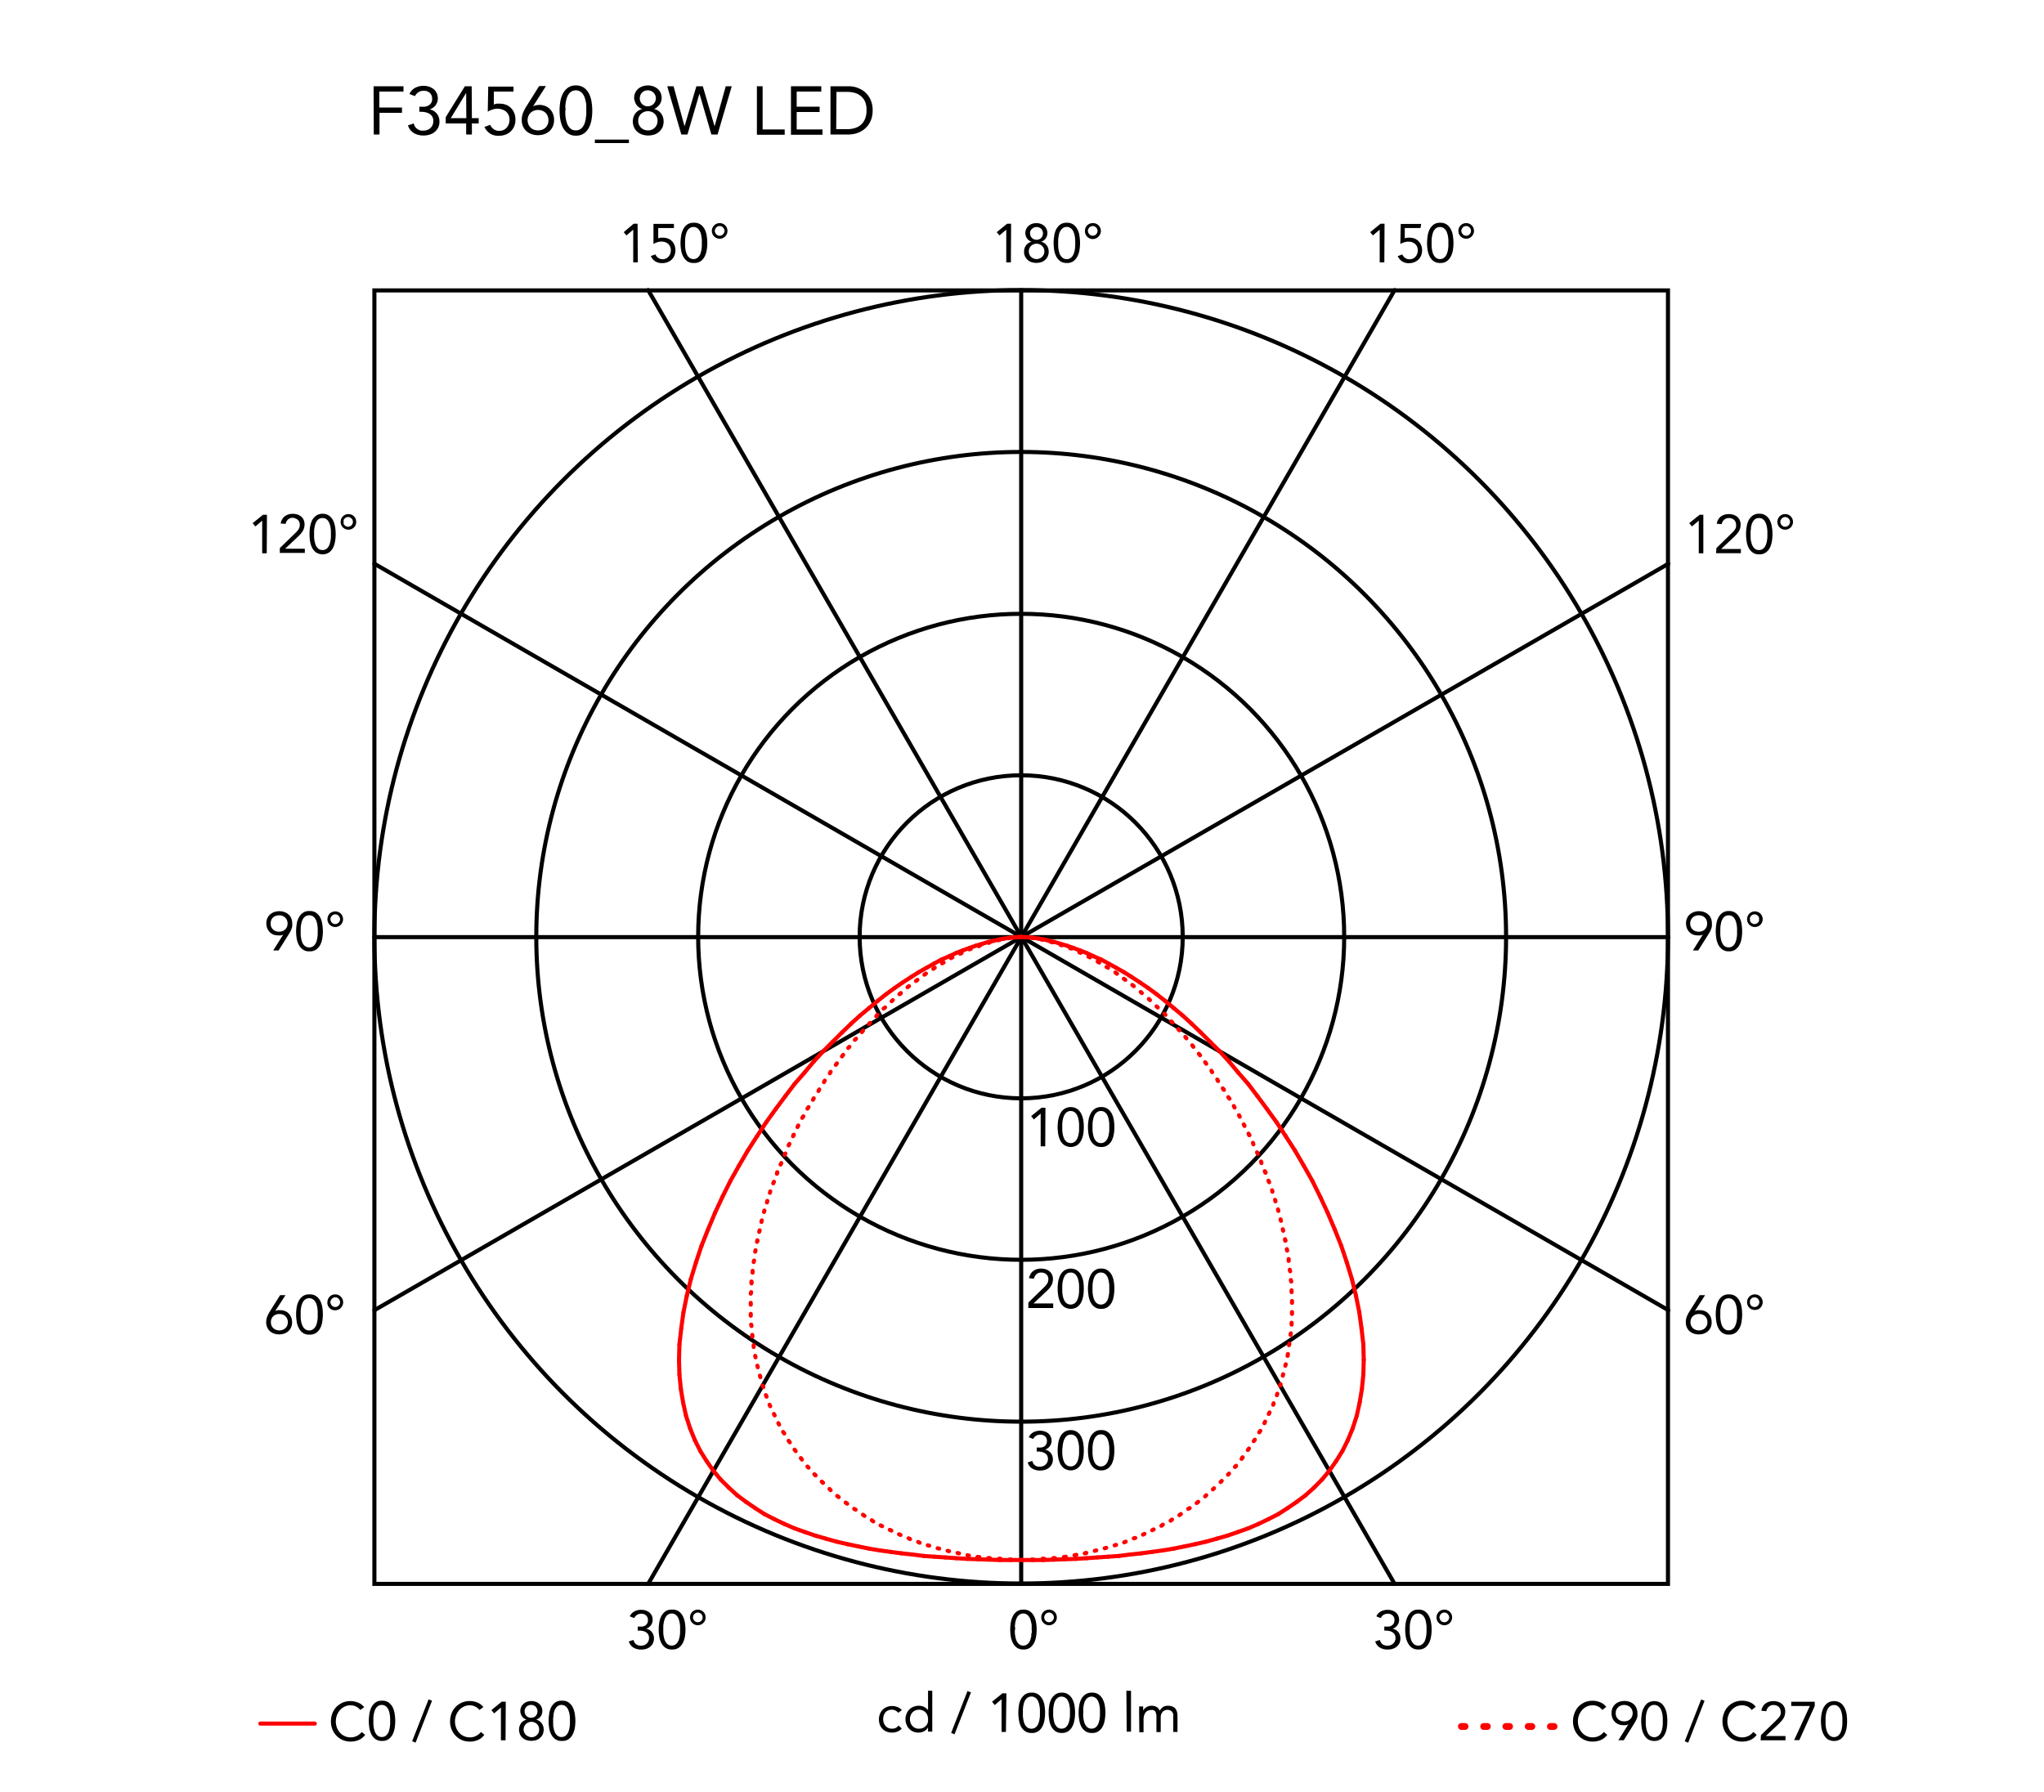 <svg xmlns="http://www.w3.org/2000/svg" viewBox="0 0 300 263"><defs><style>.cls-1,.cls-2,.cls-3,.cls-4{fill:none;stroke-linecap:round;}.cls-1,.cls-2{stroke:red;}.cls-1,.cls-2,.cls-4{stroke-linejoin:round;}.cls-1,.cls-3,.cls-4{stroke-width:0.6px;}.cls-3,.cls-4{stroke:#000;}.cls-3{stroke-miterlimit:10;}</style></defs><title>kelvin-edge-desk-support-hidden-cable-citterio-flos-F34560-curva-fotometrica-01</title><g id="numeri_esterni_diagramma" data-name="numeri esterni diagramma"><path d="M148.27,239.2a6.85,6.85,0,0,1,.08-1,3.41,3.41,0,0,1,.3-.95,1.94,1.94,0,0,1,.59-.71,1.57,1.57,0,0,1,.95-.27,1.6,1.6,0,0,1,1,.27,2,2,0,0,1,.59.71,3.1,3.1,0,0,1,.29.95,5.7,5.7,0,0,1,.08,1,5.85,5.85,0,0,1-.08,1,3.13,3.13,0,0,1-.29.94,2,2,0,0,1-.59.71,1.6,1.6,0,0,1-1,.27,1.57,1.57,0,0,1-.95-.27,1.94,1.94,0,0,1-.59-.71,3.45,3.45,0,0,1-.3-.94A7.07,7.07,0,0,1,148.27,239.2Zm.68,0c0,.13,0,.29,0,.46a4.88,4.88,0,0,0,.06.52,2.83,2.83,0,0,0,.13.5,1.65,1.65,0,0,0,.22.44,1.24,1.24,0,0,0,.34.31,1,1,0,0,0,.48.12.9.9,0,0,0,.48-.12,1,1,0,0,0,.34-.31,1.41,1.41,0,0,0,.23-.44,4.07,4.07,0,0,0,.13-.5c0-.18,0-.35.06-.52s0-.33,0-.46,0-.3,0-.47,0-.34-.06-.51a3.8,3.8,0,0,0-.13-.51,1.53,1.53,0,0,0-.23-.44,1,1,0,0,0-.34-.31.9.9,0,0,0-.48-.12,1,1,0,0,0-.48.12,1.24,1.24,0,0,0-.34.31,1.81,1.81,0,0,0-.22.44,2.72,2.72,0,0,0-.13.51,4.43,4.43,0,0,0-.06.51C149,238.9,149,239.06,149,239.2Z"/><path d="M152.83,237.41a1.33,1.33,0,0,1,.08-.45,1.11,1.11,0,0,1,.25-.36,1,1,0,0,1,.36-.24,1.17,1.17,0,0,1,.9,0,1,1,0,0,1,.36.24,1.11,1.11,0,0,1,.25.36,1.31,1.31,0,0,1,0,.9,1.23,1.23,0,0,1-.61.61,1.17,1.17,0,0,1-.9,0,1.23,1.23,0,0,1-.61-.61A1.33,1.33,0,0,1,152.83,237.41Zm.43,0a.79.79,0,0,0,.05.25.68.68,0,0,0,.14.23.66.66,0,0,0,.23.17.73.73,0,0,0,.58,0,.76.76,0,0,0,.23-.17.88.88,0,0,0,.14-.23.65.65,0,0,0,0-.5,1.09,1.09,0,0,0-.14-.23,1,1,0,0,0-.23-.17.73.73,0,0,0-.58,0,.81.81,0,0,0-.23.17.75.75,0,0,0-.19.48Z"/><path d="M203.17,238.76h.21l.43,0a1.15,1.15,0,0,0,.42-.13.77.77,0,0,0,.31-.31.94.94,0,0,0,.13-.51.87.87,0,0,0-.27-.68,1,1,0,0,0-.7-.26,1.28,1.28,0,0,0-.63.16,1.14,1.14,0,0,0-.41.48l-.65-.25a1.48,1.48,0,0,1,.65-.72,2.07,2.07,0,0,1,1-.24,2.25,2.25,0,0,1,.64.09,1.72,1.72,0,0,1,.54.28,1.37,1.37,0,0,1,.37.46,1.48,1.48,0,0,1,.14.65,1.29,1.29,0,0,1-.27.8,1.34,1.34,0,0,1-.7.49v0a1.48,1.48,0,0,1,.85.49,1.37,1.37,0,0,1,.23.43,1.69,1.69,0,0,1,.08.5,1.66,1.66,0,0,1-.15.72,1.57,1.57,0,0,1-.41.51,1.71,1.71,0,0,1-.6.31,2.34,2.34,0,0,1-.71.1,2.18,2.18,0,0,1-1.13-.28,1.61,1.61,0,0,1-.7-.91l.68-.22a1.33,1.33,0,0,0,.41.65,1.3,1.3,0,0,0,.74.19,1.33,1.33,0,0,0,.45-.08,1.11,1.11,0,0,0,.36-.23,1.24,1.24,0,0,0,.25-.35,1.13,1.13,0,0,0,.09-.45,1.07,1.07,0,0,0-.12-.53,1,1,0,0,0-.33-.33,1.23,1.23,0,0,0-.46-.18,2.31,2.31,0,0,0-.52-.06h-.21Z"/><path d="M206.24,239.2a6.85,6.85,0,0,1,.08-1,3.11,3.11,0,0,1,.3-.95,1.94,1.94,0,0,1,.59-.71,1.55,1.55,0,0,1,.95-.27,1.6,1.6,0,0,1,1,.27,2,2,0,0,1,.59.71,3.1,3.1,0,0,1,.29.95,5.7,5.7,0,0,1,.08,1,5.85,5.85,0,0,1-.08,1,3.13,3.13,0,0,1-.29.94,2,2,0,0,1-.59.71,1.6,1.6,0,0,1-1,.27,1.55,1.55,0,0,1-.95-.27,1.94,1.94,0,0,1-.59-.71,3.14,3.14,0,0,1-.3-.94A7.07,7.07,0,0,1,206.24,239.2Zm.67,0c0,.13,0,.29,0,.46a4.88,4.88,0,0,0,.06.52,2.83,2.83,0,0,0,.13.5,1.4,1.4,0,0,0,.22.44,1.24,1.24,0,0,0,.34.31,1,1,0,0,0,.48.12.9.9,0,0,0,.48-.12,1,1,0,0,0,.34-.31,1.41,1.41,0,0,0,.23-.44,4.05,4.05,0,0,0,.12-.5,4.88,4.88,0,0,0,.06-.52,3.86,3.86,0,0,0,0-.46,3.94,3.94,0,0,0,0-.47,4.43,4.43,0,0,0-.06-.51,3.81,3.81,0,0,0-.12-.51,1.53,1.53,0,0,0-.23-.44,1,1,0,0,0-.34-.31.9.9,0,0,0-.48-.12,1,1,0,0,0-.48.12,1.24,1.24,0,0,0-.34.31,1.51,1.51,0,0,0-.22.44,2.72,2.72,0,0,0-.13.51,4.43,4.43,0,0,0-.06.51C206.92,238.9,206.91,239.06,206.91,239.2Z"/><path d="M210.84,237.41a1.13,1.13,0,0,1,.09-.45,1.26,1.26,0,0,1,.24-.36,1.2,1.2,0,0,1,.82-.33,1,1,0,0,1,.44.09,1.12,1.12,0,0,1,.37.24,1.26,1.26,0,0,1,.24.36,1.16,1.16,0,0,1-.24,1.26,1.15,1.15,0,0,1-.37.25,1,1,0,0,1-.44.09,1.13,1.13,0,0,1-.45-.09,1.15,1.15,0,0,1-.37-.25,1.15,1.15,0,0,1-.33-.81Zm.43,0a.61.61,0,0,0,.06.25.68.68,0,0,0,.14.23.72.72,0,0,0,.22.17.73.73,0,0,0,.3.06.72.72,0,0,0,.29-.06.62.62,0,0,0,.22-.17.91.91,0,0,0,.15-.23.65.65,0,0,0,0-.5,1.14,1.14,0,0,0-.15-.23.76.76,0,0,0-.22-.17.72.72,0,0,0-.29-.06.73.73,0,0,0-.3.06.92.92,0,0,0-.22.17.79.79,0,0,0-.14.23A.61.61,0,0,0,211.27,237.41Z"/><path d="M93.6,238.76h.21l.44,0a1.1,1.1,0,0,0,.41-.13.86.86,0,0,0,.32-.31.94.94,0,0,0,.12-.51.87.87,0,0,0-.27-.68,1,1,0,0,0-.7-.26,1.21,1.21,0,0,0-.62.16,1.1,1.1,0,0,0-.42.48l-.65-.25a1.45,1.45,0,0,1,.66-.72,2,2,0,0,1,1-.24,2.32,2.32,0,0,1,.65.09,2,2,0,0,1,.54.28,1.67,1.67,0,0,1,.37.46,1.48,1.48,0,0,1,.13.65,1.29,1.29,0,0,1-.27.8,1.34,1.34,0,0,1-.7.49v0a1.31,1.31,0,0,1,.49.18,1.34,1.34,0,0,1,.36.31,1.37,1.37,0,0,1,.23.43,1.42,1.42,0,0,1,.08.5,1.66,1.66,0,0,1-.15.72,1.57,1.57,0,0,1-.41.51,1.75,1.75,0,0,1-.59.31,2.46,2.46,0,0,1-.72.1,2.18,2.18,0,0,1-1.13-.28,1.56,1.56,0,0,1-.69-.91l.68-.22a1.2,1.2,0,0,0,.41.65,1.27,1.27,0,0,0,.73.19,1.33,1.33,0,0,0,.45-.08,1.11,1.11,0,0,0,.36-.23,1.07,1.07,0,0,0,.25-.35,1.13,1.13,0,0,0,.09-.45,1.07,1.07,0,0,0-.12-.53.87.87,0,0,0-.33-.33,1.17,1.17,0,0,0-.46-.18,2.24,2.24,0,0,0-.52-.06H93.6Z"/><path d="M96.68,239.2a5.7,5.7,0,0,1,.08-1,3.1,3.1,0,0,1,.29-.95,2,2,0,0,1,.59-.71,1.6,1.6,0,0,1,1-.27,1.57,1.57,0,0,1,1,.27,1.94,1.94,0,0,1,.59.71,3.41,3.41,0,0,1,.3.95,6.85,6.85,0,0,1,.08,1,7.07,7.07,0,0,1-.08,1,3.45,3.45,0,0,1-.3.94,1.94,1.94,0,0,1-.59.71,1.57,1.57,0,0,1-1,.27,1.6,1.6,0,0,1-1-.27,2,2,0,0,1-.59-.71,3.13,3.13,0,0,1-.29-.94A5.85,5.85,0,0,1,96.68,239.2Zm.67,0c0,.13,0,.29,0,.46a4.88,4.88,0,0,0,.06.52,4.07,4.07,0,0,0,.13.5,1.41,1.41,0,0,0,.23.44,1,1,0,0,0,.34.31.9.9,0,0,0,.48.12,1,1,0,0,0,.48-.12,1.24,1.24,0,0,0,.34-.31,1.65,1.65,0,0,0,.22-.44,2.83,2.83,0,0,0,.13-.5,4.88,4.88,0,0,0,.06-.52c0-.17,0-.33,0-.46s0-.3,0-.47a4.43,4.43,0,0,0-.06-.51,2.72,2.72,0,0,0-.13-.51,1.81,1.81,0,0,0-.22-.44,1.24,1.24,0,0,0-.34-.31,1,1,0,0,0-.48-.12.9.9,0,0,0-.48.12,1,1,0,0,0-.34.31,1.53,1.53,0,0,0-.23.44,3.8,3.8,0,0,0-.13.51,4.43,4.43,0,0,0-.06.51C97.35,238.9,97.35,239.06,97.35,239.2Z"/><path d="M101.28,237.41a1.33,1.33,0,0,1,.08-.45,1.11,1.11,0,0,1,.25-.36,1,1,0,0,1,.36-.24,1.17,1.17,0,0,1,.9,0,1,1,0,0,1,.36.24,1.11,1.11,0,0,1,.25.36,1.31,1.31,0,0,1,0,.9,1.23,1.23,0,0,1-.61.61,1.17,1.17,0,0,1-.9,0,1.23,1.23,0,0,1-.61-.61A1.33,1.33,0,0,1,101.28,237.41Zm.43,0a.79.79,0,0,0,.05.25.68.68,0,0,0,.14.23.76.76,0,0,0,.23.17.73.73,0,0,0,.58,0,.66.66,0,0,0,.23-.17.68.68,0,0,0,.14-.23.71.71,0,0,0-.14-.73.81.81,0,0,0-.23-.17.73.73,0,0,0-.58,0,1,1,0,0,0-.23.17.75.75,0,0,0-.19.48Z"/><path d="M249.93,137.18h0a1.24,1.24,0,0,1-.37.12,1.84,1.84,0,0,1-.39,0,1.91,1.91,0,0,1-.68-.12,1.58,1.58,0,0,1-.54-.37,1.63,1.63,0,0,1-.36-.56,2.05,2.05,0,0,1-.13-.72,1.79,1.79,0,0,1,.15-.75,1.48,1.48,0,0,1,.4-.55,1.79,1.79,0,0,1,.6-.35,2,2,0,0,1,.75-.13,2.11,2.11,0,0,1,.75.13,1.79,1.79,0,0,1,.6.35,1.59,1.59,0,0,1,.4.55,1.79,1.79,0,0,1,.14.75,2.15,2.15,0,0,1,0,.45,1.68,1.68,0,0,1-.11.4,2.59,2.59,0,0,1-.17.38l-.21.36-1.51,2.39h-.78Zm-.59-.42a1.28,1.28,0,0,0,.48-.09,1,1,0,0,0,.39-.24,1.23,1.23,0,0,0,.26-.37,1.43,1.43,0,0,0,0-1,1.1,1.1,0,0,0-.65-.62,1.48,1.48,0,0,0-1,0,1.28,1.28,0,0,0-.39.24,1.12,1.12,0,0,0-.26.38,1.3,1.3,0,0,0,0,1,1.08,1.08,0,0,0,.26.37,1,1,0,0,0,.39.24A1.28,1.28,0,0,0,249.34,136.76Z"/><path d="M251.82,136.71a7.07,7.07,0,0,1,.08-1,3.19,3.19,0,0,1,.29-1,2,2,0,0,1,.59-.7,1.54,1.54,0,0,1,1-.28,1.49,1.49,0,0,1,.95.28,1.91,1.91,0,0,1,.59.7,2.94,2.94,0,0,1,.3,1,6.29,6.29,0,0,1,0,2,2.94,2.94,0,0,1-.3.95,1.91,1.91,0,0,1-.59.7,1.49,1.49,0,0,1-.95.28,1.54,1.54,0,0,1-1-.28,2,2,0,0,1-.59-.7,3.19,3.19,0,0,1-.29-.95A7.07,7.07,0,0,1,251.82,136.71Zm.67,0c0,.14,0,.29,0,.46a4.6,4.6,0,0,0,.06.52,4.7,4.7,0,0,0,.12.51,2,2,0,0,0,.23.44,1,1,0,0,0,.34.31,1,1,0,0,0,.48.11,1.06,1.06,0,0,0,.48-.11,1.24,1.24,0,0,0,.34-.31,1.65,1.65,0,0,0,.22-.44,3.18,3.18,0,0,0,.13-.51,4.6,4.6,0,0,0,.06-.52c0-.17,0-.32,0-.46s0-.29,0-.46a4.6,4.6,0,0,0-.06-.52,3.18,3.18,0,0,0-.13-.51,1.65,1.65,0,0,0-.22-.44,1.24,1.24,0,0,0-.34-.31,1.06,1.06,0,0,0-.48-.11,1,1,0,0,0-.48.11,1,1,0,0,0-.34.31,2,2,0,0,0-.23.44,4.7,4.7,0,0,0-.12.51,4.6,4.6,0,0,0-.06.52C252.5,136.42,252.49,136.57,252.49,136.71Z"/><path d="M256.42,134.93a1.13,1.13,0,0,1,.09-.45,1.31,1.31,0,0,1,.24-.37,1.18,1.18,0,0,1,.37-.24,1,1,0,0,1,.44-.09,1.13,1.13,0,0,1,.45.09,1.06,1.06,0,0,1,.61.61,1.13,1.13,0,0,1,.09.45,1,1,0,0,1-.09.44,1.06,1.06,0,0,1-.61.61,1.13,1.13,0,0,1-.45.09,1,1,0,0,1-.44-.09,1.18,1.18,0,0,1-.37-.24,1.31,1.31,0,0,1-.24-.37A1,1,0,0,1,256.42,134.93Zm.43,0a.69.69,0,0,0,0,.24,1,1,0,0,0,.15.24.73.73,0,0,0,.51.23.54.54,0,0,0,.29-.07.63.63,0,0,0,.23-.16.72.72,0,0,0,.14-.24.52.52,0,0,0,0-.24.56.56,0,0,0,0-.25.59.59,0,0,0-.14-.23.74.74,0,0,0-.52-.24.73.73,0,0,0-.29.07.62.62,0,0,0-.22.17.76.76,0,0,0-.15.23A.74.74,0,0,0,256.85,134.93Z"/><path d="M41.57,137.18h0a1.34,1.34,0,0,1-.37.12,2,2,0,0,1-.39,0,1.92,1.92,0,0,1-.69-.12,1.58,1.58,0,0,1-.54-.37,1.8,1.8,0,0,1-.36-.56,2.05,2.05,0,0,1-.13-.72,1.79,1.79,0,0,1,.15-.75,1.48,1.48,0,0,1,.4-.55,1.79,1.79,0,0,1,.6-.35,2.23,2.23,0,0,1,1.5,0,1.79,1.79,0,0,1,.6.35,1.48,1.48,0,0,1,.4.55,1.79,1.79,0,0,1,.15.75,3.14,3.14,0,0,1,0,.45,2.34,2.34,0,0,1-.12.4,1.84,1.84,0,0,1-.17.38,3.35,3.35,0,0,1-.21.36l-1.5,2.39h-.79Zm-.59-.42a1.28,1.28,0,0,0,.48-.09,1,1,0,0,0,.39-.24,1.23,1.23,0,0,0,.26-.37,1.3,1.3,0,0,0,0-1,1.1,1.1,0,0,0-.65-.62,1.48,1.48,0,0,0-1,0,1.1,1.1,0,0,0-.65.62,1.43,1.43,0,0,0,0,1,1.23,1.23,0,0,0,.26.37,1,1,0,0,0,.39.24A1.28,1.28,0,0,0,41,136.76Z"/><path d="M43.46,136.71a7.07,7.07,0,0,1,.08-1,2.94,2.94,0,0,1,.3-1,1.91,1.91,0,0,1,.59-.7,1.49,1.49,0,0,1,1-.28,1.54,1.54,0,0,1,1,.28,2,2,0,0,1,.59.7,3.19,3.19,0,0,1,.29,1,6.29,6.29,0,0,1,0,2,3.19,3.19,0,0,1-.29.95,2,2,0,0,1-.59.7,1.54,1.54,0,0,1-1,.28,1.49,1.49,0,0,1-1-.28,1.91,1.91,0,0,1-.59-.7,2.94,2.94,0,0,1-.3-.95A7.07,7.07,0,0,1,43.46,136.71Zm.67,0c0,.14,0,.29,0,.46a4.6,4.6,0,0,0,.06.52,3.18,3.18,0,0,0,.13.51,1.65,1.65,0,0,0,.22.44,1.12,1.12,0,0,0,.34.31,1.1,1.1,0,0,0,1,0,1.12,1.12,0,0,0,.34-.31,2,2,0,0,0,.23-.44,4.7,4.7,0,0,0,.12-.51,4.6,4.6,0,0,0,.06-.52c0-.17,0-.32,0-.46s0-.29,0-.46a4.6,4.6,0,0,0-.06-.52,4.7,4.7,0,0,0-.12-.51,2,2,0,0,0-.23-.44,1.12,1.12,0,0,0-.34-.31,1.1,1.1,0,0,0-1,0,1.12,1.12,0,0,0-.34.31,1.65,1.65,0,0,0-.22.44,3.18,3.18,0,0,0-.13.51,4.6,4.6,0,0,0-.06.52C44.14,136.42,44.13,136.57,44.13,136.71Z"/><path d="M48.06,134.93a1.13,1.13,0,0,1,.09-.45,1.06,1.06,0,0,1,.61-.61,1.13,1.13,0,0,1,.45-.09,1.08,1.08,0,0,1,.44.09,1.06,1.06,0,0,1,.61.61,1.13,1.13,0,0,1,.09.45,1,1,0,0,1-.09.44,1.06,1.06,0,0,1-.61.61,1.08,1.08,0,0,1-.44.09,1.13,1.13,0,0,1-.45-.09,1.06,1.06,0,0,1-.61-.61A1,1,0,0,1,48.06,134.93Zm.43,0a.53.53,0,0,0,.06.24.72.72,0,0,0,.14.24.69.69,0,0,0,.22.16.6.6,0,0,0,.3.07.73.73,0,0,0,.51-.23,1,1,0,0,0,.15-.24.69.69,0,0,0,.05-.24.74.74,0,0,0-.05-.25.76.76,0,0,0-.15-.23.62.62,0,0,0-.22-.17.73.73,0,0,0-.29-.07.73.73,0,0,0-.3.07.72.72,0,0,0-.22.17.59.59,0,0,0-.14.23A.57.57,0,0,0,48.49,134.93Z"/><path d="M148.37,38.51h-.68v-4.8h0l-1,.85-.4-.48,1.52-1.24h.59Z"/><path d="M150.49,34.23a1.48,1.48,0,0,1,.13-.61,1.2,1.2,0,0,1,.34-.46,1.44,1.44,0,0,1,.51-.3,1.92,1.92,0,0,1,1.28,0,1.44,1.44,0,0,1,.51.3,1.2,1.2,0,0,1,.34.46,1.33,1.33,0,0,1,.13.61,1.16,1.16,0,0,1-.07.4,1.41,1.41,0,0,1-.18.37,1.33,1.33,0,0,1-.29.29,1.18,1.18,0,0,1-.39.19h0a1.44,1.44,0,0,1,.46.19,1.35,1.35,0,0,1,.35.32,1.42,1.42,0,0,1,.23.44,1.7,1.7,0,0,1,.08.51,1.74,1.74,0,0,1-.14.69,1.43,1.43,0,0,1-.39.52,1.47,1.47,0,0,1-.57.33,2.35,2.35,0,0,1-1.42,0,1.47,1.47,0,0,1-.57-.33,1.55,1.55,0,0,1-.39-.52,1.74,1.74,0,0,1-.14-.69,1.7,1.7,0,0,1,.08-.51,1.67,1.67,0,0,1,.23-.44,1.35,1.35,0,0,1,.35-.32,1.44,1.44,0,0,1,.46-.19h0a1.18,1.18,0,0,1-.39-.19,1.33,1.33,0,0,1-.29-.29,1.41,1.41,0,0,1-.18-.37A1.46,1.46,0,0,1,150.49,34.23ZM151,36.9a1.18,1.18,0,0,0,.09.46,1.07,1.07,0,0,0,.25.35,1,1,0,0,0,.36.23,1.12,1.12,0,0,0,.88,0,1,1,0,0,0,.36-.23,1.07,1.07,0,0,0,.25-.35,1.18,1.18,0,0,0,.09-.46,1.14,1.14,0,0,0-.09-.46,1.13,1.13,0,0,0-.61-.58,1.12,1.12,0,0,0-.88,0,1.13,1.13,0,0,0-.61.58A1.14,1.14,0,0,0,151,36.9Zm.2-2.64a.88.88,0,0,0,.26.67,1,1,0,0,0,1.36,0,1,1,0,0,0,0-1.34,1,1,0,0,0-1.36,0A.88.88,0,0,0,151.17,34.26Z"/><path d="M154.64,35.68a7,7,0,0,1,.08-1,3.1,3.1,0,0,1,.29-1,2,2,0,0,1,.59-.71,1.6,1.6,0,0,1,1-.27,1.55,1.55,0,0,1,.95.27,1.94,1.94,0,0,1,.59.71,2.86,2.86,0,0,1,.3,1,7,7,0,0,1,.08,1,7.07,7.07,0,0,1-.08,1,2.88,2.88,0,0,1-.3.94,1.94,1.94,0,0,1-.59.71,1.55,1.55,0,0,1-.95.27,1.6,1.6,0,0,1-1-.27,2,2,0,0,1-.59-.71,3.13,3.13,0,0,1-.29-.94A7.07,7.07,0,0,1,154.64,35.68Zm.67,0c0,.13,0,.29,0,.46a4.88,4.88,0,0,0,.06.52,4.05,4.05,0,0,0,.12.5,1.66,1.66,0,0,0,.23.44,1.12,1.12,0,0,0,.34.31,1,1,0,0,0,1,0,1.12,1.12,0,0,0,.34-.31,1.4,1.4,0,0,0,.22-.44,2.83,2.83,0,0,0,.13-.5,4.88,4.88,0,0,0,.06-.52c0-.17,0-.33,0-.46s0-.3,0-.47a4.43,4.43,0,0,0-.06-.51,2.72,2.72,0,0,0-.13-.51,1.51,1.51,0,0,0-.22-.44,1.12,1.12,0,0,0-.34-.31,1,1,0,0,0-1,0,1.12,1.12,0,0,0-.34.31,1.83,1.83,0,0,0-.23.44,3.81,3.81,0,0,0-.12.51,4.43,4.43,0,0,0-.06.51C155.32,35.38,155.31,35.54,155.31,35.68Z"/><path d="M159.24,33.89a1.15,1.15,0,0,1,.33-.81,1,1,0,0,1,.37-.24,1,1,0,0,1,.44-.09,1.15,1.15,0,0,1,.82,2,1.15,1.15,0,0,1-.37.25,1.13,1.13,0,0,1-.45.09,1.15,1.15,0,0,1-.81-.34,1.15,1.15,0,0,1-.33-.81Zm.43,0a.79.79,0,0,0,.05.25,1.14,1.14,0,0,0,.15.23.62.62,0,0,0,.22.17.72.72,0,0,0,.29.06.68.68,0,0,0,.52-.23.79.79,0,0,0,.14-.23.65.65,0,0,0,0-.5.79.79,0,0,0-.14-.23.81.81,0,0,0-.23-.17.65.65,0,0,0-.29-.06.72.72,0,0,0-.29.06.76.76,0,0,0-.22.17,1.14,1.14,0,0,0-.15.23A.79.79,0,0,0,159.67,33.89Z"/><path d="M203.18,38.51h-.68v-4.8h0l-1,.85-.4-.48,1.52-1.24h.59Z"/><path d="M208.49,33.47h-2.31l0,1.53a1.08,1.08,0,0,1,.36-.11l.37,0a2,2,0,0,1,.74.14,1.61,1.61,0,0,1,.57.39,1.9,1.9,0,0,1,.37.59,2,2,0,0,1,.13.74,2,2,0,0,1-.15.78,1.74,1.74,0,0,1-.41.59,1.91,1.91,0,0,1-.61.38,2.2,2.2,0,0,1-.78.13,1.73,1.73,0,0,1-1-.28,2,2,0,0,1-.63-.75l.67-.25a1.31,1.31,0,0,0,.42.51,1.1,1.1,0,0,0,.64.2,1.28,1.28,0,0,0,.48-.09,1.26,1.26,0,0,0,.38-.27,1.15,1.15,0,0,0,.26-.41,1.53,1.53,0,0,0,.1-.54,1.38,1.38,0,0,0-.11-.55,1.08,1.08,0,0,0-.3-.4,1.26,1.26,0,0,0-.44-.25,1.67,1.67,0,0,0-.55-.08,1.84,1.84,0,0,0-.6.1,2.58,2.58,0,0,0-.56.25l.06-2.95h3Z"/><path d="M209.45,35.68a7,7,0,0,1,.08-1,3.1,3.1,0,0,1,.29-1,2,2,0,0,1,.59-.71,1.6,1.6,0,0,1,1-.27,1.55,1.55,0,0,1,.95.27,1.94,1.94,0,0,1,.59.71,2.86,2.86,0,0,1,.3,1,7,7,0,0,1,.08,1,7.07,7.07,0,0,1-.08,1,2.88,2.88,0,0,1-.3.94,1.94,1.94,0,0,1-.59.71,1.55,1.55,0,0,1-.95.27,1.6,1.6,0,0,1-1-.27,2,2,0,0,1-.59-.71,3.13,3.13,0,0,1-.29-.94A7.07,7.07,0,0,1,209.45,35.68Zm.67,0c0,.13,0,.29,0,.46a4.88,4.88,0,0,0,.06.52,4.05,4.05,0,0,0,.12.5,1.66,1.66,0,0,0,.23.44,1,1,0,0,0,.34.31.9.9,0,0,0,.48.12,1,1,0,0,0,.48-.12,1.24,1.24,0,0,0,.34-.31,1.4,1.4,0,0,0,.22-.44,2.83,2.83,0,0,0,.13-.5,4.88,4.88,0,0,0,.06-.52c0-.17,0-.33,0-.46s0-.3,0-.47a4.43,4.43,0,0,0-.06-.51,2.72,2.72,0,0,0-.13-.51,1.51,1.51,0,0,0-.22-.44,1.24,1.24,0,0,0-.34-.31,1,1,0,0,0-.48-.12.9.9,0,0,0-.48.12,1,1,0,0,0-.34.31,1.83,1.83,0,0,0-.23.44,3.81,3.81,0,0,0-.12.51,4.43,4.43,0,0,0-.06.51C210.13,35.38,210.12,35.54,210.12,35.68Z"/><path d="M214.05,33.89a1.15,1.15,0,0,1,.33-.81,1,1,0,0,1,.37-.24,1,1,0,0,1,.44-.09,1.13,1.13,0,0,1,.45.09,1,1,0,0,1,.36.24,1,1,0,0,1,.25.36,1.17,1.17,0,0,1,0,.9,1.23,1.23,0,0,1-.61.61,1.13,1.13,0,0,1-.45.09,1.15,1.15,0,0,1-.81-.34,1.15,1.15,0,0,1-.33-.81Zm.43,0a.79.79,0,0,0,.05.25,1.14,1.14,0,0,0,.15.23.62.62,0,0,0,.22.17.72.72,0,0,0,.29.06.68.68,0,0,0,.52-.23.79.79,0,0,0,.14-.23.65.65,0,0,0,0-.5.79.79,0,0,0-.14-.23.81.81,0,0,0-.23-.17.65.65,0,0,0-.29-.06.72.72,0,0,0-.29.06.76.76,0,0,0-.22.17,1.14,1.14,0,0,0-.15.23A.79.79,0,0,0,214.48,33.89Z"/><path d="M93.61,38.51h-.67v-4.8h0l-1,.85-.4-.48L93,32.84h.58Z"/><path d="M98.92,33.47H96.61l0,1.53a1,1,0,0,1,.35-.11l.37,0a1.91,1.91,0,0,1,.74.14,1.65,1.65,0,0,1,.58.39A1.71,1.71,0,0,1,99,36a2,2,0,0,1,.13.74,2,2,0,0,1-.15.78,1.71,1.71,0,0,1-.4.59,2,2,0,0,1-.62.38,2.15,2.15,0,0,1-.77.13,1.78,1.78,0,0,1-1.05-.28,1.85,1.85,0,0,1-.62-.75l.67-.25a1.16,1.16,0,0,0,.42.51,1.05,1.05,0,0,0,.63.2,1.28,1.28,0,0,0,.48-.09,1.23,1.23,0,0,0,.64-.68,1.33,1.33,0,0,0,.1-.54,1.38,1.38,0,0,0-.11-.55,1.18,1.18,0,0,0-.29-.4,1.41,1.41,0,0,0-.45-.25,1.63,1.63,0,0,0-.55-.08,1.78,1.78,0,0,0-.59.1,2.58,2.58,0,0,0-.56.25l0-2.95h3Z"/><path d="M99.88,35.68a7,7,0,0,1,.08-1,3.11,3.11,0,0,1,.3-1,1.94,1.94,0,0,1,.59-.71,1.55,1.55,0,0,1,1-.27,1.6,1.6,0,0,1,1,.27,2,2,0,0,1,.59.71,3.1,3.1,0,0,1,.29,1,5.77,5.77,0,0,1,.08,1,5.85,5.85,0,0,1-.08,1,3.13,3.13,0,0,1-.29.94,2,2,0,0,1-.59.71,1.6,1.6,0,0,1-1,.27,1.55,1.55,0,0,1-1-.27,1.94,1.94,0,0,1-.59-.71,3.14,3.14,0,0,1-.3-.94A7.07,7.07,0,0,1,99.88,35.68Zm.67,0c0,.13,0,.29,0,.46a4.88,4.88,0,0,0,.06.52,2.83,2.83,0,0,0,.13.5,1.4,1.4,0,0,0,.22.44,1.24,1.24,0,0,0,.34.31,1,1,0,0,0,.48.12.9.9,0,0,0,.48-.12,1,1,0,0,0,.34-.31,1.41,1.41,0,0,0,.23-.44,4.05,4.05,0,0,0,.12-.5,4.88,4.88,0,0,0,.06-.52c0-.17,0-.33,0-.46s0-.3,0-.47a4.43,4.43,0,0,0-.06-.51,3.81,3.81,0,0,0-.12-.51,1.53,1.53,0,0,0-.23-.44,1,1,0,0,0-.34-.31.9.9,0,0,0-.48-.12,1,1,0,0,0-.48.12,1.24,1.24,0,0,0-.34.31,1.51,1.51,0,0,0-.22.44,2.72,2.72,0,0,0-.13.51,4.43,4.43,0,0,0-.06.51C100.56,35.38,100.55,35.54,100.55,35.68Z"/><path d="M104.48,33.89a1.15,1.15,0,0,1,1.15-1.14,1,1,0,0,1,.44.09,1.12,1.12,0,0,1,.37.24,1.16,1.16,0,0,1,0,1.62,1.15,1.15,0,0,1-.37.25,1,1,0,0,1-.44.09,1.13,1.13,0,0,1-.45-.09,1.15,1.15,0,0,1-.37-.25,1.15,1.15,0,0,1-.33-.81Zm.43,0a.61.61,0,0,0,.06.25.79.79,0,0,0,.14.23.72.72,0,0,0,.22.17.73.73,0,0,0,.3.06.72.72,0,0,0,.29-.06.62.62,0,0,0,.22-.17,1.14,1.14,0,0,0,.15-.23.65.65,0,0,0,0-.5,1.14,1.14,0,0,0-.15-.23.76.76,0,0,0-.22-.17.72.72,0,0,0-.29-.06.73.73,0,0,0-.3.06.92.92,0,0,0-.22.17.79.79,0,0,0-.14.23A.61.61,0,0,0,104.91,33.89Z"/><path d="M248.75,192.45v0a1.35,1.35,0,0,1,.37-.13,2,2,0,0,1,.39,0,1.73,1.73,0,0,1,.69.13,1.42,1.42,0,0,1,.54.36,1.85,1.85,0,0,1,.36.57,2,2,0,0,1,.12.72,1.78,1.78,0,0,1-.14.74,1.74,1.74,0,0,1-.4.56,2,2,0,0,1-.6.35,2.36,2.36,0,0,1-.75.12,2.27,2.27,0,0,1-.75-.12,2,2,0,0,1-.6-.35,1.6,1.6,0,0,1-.4-.56,1.78,1.78,0,0,1-.15-.74,2.24,2.24,0,0,1,.15-.86,5.28,5.28,0,0,1,.39-.74l1.5-2.39h.79Zm.59.43a1.23,1.23,0,0,0-.87.32,1,1,0,0,0-.26.38,1.31,1.31,0,0,0-.1.5,1.35,1.35,0,0,0,.1.5,1.08,1.08,0,0,0,.26.37,1,1,0,0,0,.39.24,1.32,1.32,0,0,0,1,0,1,1,0,0,0,.39-.24,1.23,1.23,0,0,0,.26-.37,1.35,1.35,0,0,0,.09-.5,1.31,1.31,0,0,0-.09-.5,1.16,1.16,0,0,0-.26-.38,1.23,1.23,0,0,0-.87-.32Z"/><path d="M251.82,192.92a7.07,7.07,0,0,1,.08-1,3.13,3.13,0,0,1,.29-.94,2,2,0,0,1,.59-.71,1.6,1.6,0,0,1,1-.27,1.55,1.55,0,0,1,.95.27,1.94,1.94,0,0,1,.59.71,2.88,2.88,0,0,1,.3.94,7.07,7.07,0,0,1,.08,1,7,7,0,0,1-.08,1,2.86,2.86,0,0,1-.3,1,1.94,1.94,0,0,1-.59.71,1.55,1.55,0,0,1-.95.27,1.6,1.6,0,0,1-1-.27,2,2,0,0,1-.59-.71,3.1,3.1,0,0,1-.29-1A7,7,0,0,1,251.82,192.92Zm.67,0c0,.14,0,.3,0,.47a4.43,4.43,0,0,0,.06.51,3.81,3.81,0,0,0,.12.51,1.83,1.83,0,0,0,.23.44,1,1,0,0,0,.34.31.9.9,0,0,0,.48.12,1,1,0,0,0,.48-.12,1.24,1.24,0,0,0,.34-.31,1.51,1.51,0,0,0,.22-.44,2.72,2.72,0,0,0,.13-.51,4.43,4.43,0,0,0,.06-.51c0-.17,0-.33,0-.47s0-.29,0-.46a4.88,4.88,0,0,0-.06-.52,2.83,2.83,0,0,0-.13-.5,1.4,1.4,0,0,0-.22-.44,1.1,1.1,0,0,0-.34-.31,1,1,0,0,0-.48-.12.9.9,0,0,0-.48.12.92.92,0,0,0-.34.31,1.66,1.66,0,0,0-.23.44,4.05,4.05,0,0,0-.12.5,4.88,4.88,0,0,0-.06.52C252.5,192.63,252.49,192.79,252.49,192.92Z"/><path d="M256.42,191.14a1.15,1.15,0,0,1,.33-.81,1.05,1.05,0,0,1,.37-.25,1.23,1.23,0,0,1,.44-.08,1.33,1.33,0,0,1,.45.08,1.15,1.15,0,0,1,.37.25,1.16,1.16,0,0,1,0,1.62,1.15,1.15,0,0,1-.37.25,1.33,1.33,0,0,1-.45.08,1.23,1.23,0,0,1-.44-.08,1.05,1.05,0,0,1-.37-.25,1.15,1.15,0,0,1-.33-.81Zm.43,0a.79.79,0,0,0,0,.25,1.14,1.14,0,0,0,.15.23.62.62,0,0,0,.22.17.72.72,0,0,0,.29.06.68.68,0,0,0,.52-.23.79.79,0,0,0,.14-.23.65.65,0,0,0,0-.5.79.79,0,0,0-.14-.23.68.68,0,0,0-.52-.23.72.72,0,0,0-.29.06.62.62,0,0,0-.22.17,1.14,1.14,0,0,0-.15.23A.79.79,0,0,0,256.85,191.14Z"/><path d="M250,81.22h-.67v-4.8h0l-1,.86-.4-.49,1.52-1.23H250Z"/><path d="M251.92,80.45l2.13-2.08c.13-.12.25-.24.35-.35a2.16,2.16,0,0,0,.25-.32,1.09,1.09,0,0,0,.15-.33,1.38,1.38,0,0,0,0-.37,1,1,0,0,0-.08-.4.84.84,0,0,0-.22-.3.78.78,0,0,0-.33-.19,1.05,1.05,0,0,0-.4-.07,1,1,0,0,0-.71.25,1.08,1.08,0,0,0-.36.65l-.73-.06a1.83,1.83,0,0,1,.21-.61,1.41,1.41,0,0,1,.39-.45,2,2,0,0,1,.53-.27,2.25,2.25,0,0,1,.64-.09,2.41,2.41,0,0,1,.67.1,1.92,1.92,0,0,1,.55.29,1.44,1.44,0,0,1,.51,1.15,2,2,0,0,1-.09.61,2,2,0,0,1-.25.5,3.47,3.47,0,0,1-.35.43l-.41.4-1.75,1.64v0h2.89v.62h-3.64Z"/><path d="M256.27,78.39a5.85,5.85,0,0,1,.08-1,3.19,3.19,0,0,1,.29-1,2,2,0,0,1,.59-.7,1.54,1.54,0,0,1,1-.28,1.51,1.51,0,0,1,.95.28,1.91,1.91,0,0,1,.59.7,3.2,3.2,0,0,1,.3,1,6.29,6.29,0,0,1,0,2,3.2,3.2,0,0,1-.3,1,1.91,1.91,0,0,1-.59.7,1.51,1.51,0,0,1-.95.28,1.54,1.54,0,0,1-1-.28,2,2,0,0,1-.59-.7,3.19,3.19,0,0,1-.29-1A5.85,5.85,0,0,1,256.27,78.39Zm.67,0a3.78,3.78,0,0,0,0,.46c0,.17,0,.35.05.52a4.77,4.77,0,0,0,.13.51,1.67,1.67,0,0,0,.23.44,1,1,0,0,0,.34.31,1,1,0,0,0,.48.11,1.06,1.06,0,0,0,.48-.11,1.24,1.24,0,0,0,.34-.31,2,2,0,0,0,.22-.44,3.18,3.18,0,0,0,.13-.51,4.6,4.6,0,0,0,.06-.52c0-.17,0-.32,0-.46s0-.29,0-.46a4.35,4.35,0,0,0-.06-.52,3.18,3.18,0,0,0-.13-.51,2,2,0,0,0-.22-.44,1.24,1.24,0,0,0-.34-.31,1.06,1.06,0,0,0-.48-.11,1,1,0,0,0-.48.11,1,1,0,0,0-.34.31,1.67,1.67,0,0,0-.23.44,4.77,4.77,0,0,0-.13.51c0,.17,0,.34-.05.52A3.78,3.78,0,0,0,256.94,78.39Z"/><path d="M260.87,76.61a1.13,1.13,0,0,1,.09-.45,1,1,0,0,1,.24-.37,1.16,1.16,0,0,1,1.62,0,1.15,1.15,0,0,1,.25.37,1.13,1.13,0,0,1,.09.45,1,1,0,0,1-.09.44,1.15,1.15,0,0,1-.25.37,1.16,1.16,0,0,1-1.62,0,1,1,0,0,1-.24-.37A1,1,0,0,1,260.87,76.61Zm.43,0a.69.69,0,0,0,.05.24.75.75,0,0,0,.15.24.6.6,0,0,0,.22.16.64.64,0,0,0,.58,0,.63.63,0,0,0,.23-.16.72.72,0,0,0,.14-.24.52.52,0,0,0,.05-.24.56.56,0,0,0-.05-.25.59.59,0,0,0-.14-.23.66.66,0,0,0-.23-.17.64.64,0,0,0-.58,0,.62.62,0,0,0-.22.17.61.61,0,0,0-.15.23A.74.74,0,0,0,261.3,76.61Z"/><path d="M40.39,192.45v0a1.42,1.42,0,0,1,.38-.13,1.84,1.84,0,0,1,.39,0,1.72,1.72,0,0,1,.68.13,1.42,1.42,0,0,1,.54.36,1.85,1.85,0,0,1,.36.57,2,2,0,0,1,.13.72,1.78,1.78,0,0,1-.15.74,1.6,1.6,0,0,1-.4.56,2,2,0,0,1-.6.35,2.4,2.4,0,0,1-1.5,0,2,2,0,0,1-.6-.35,1.6,1.6,0,0,1-.4-.56,1.78,1.78,0,0,1-.15-.74,2.24,2.24,0,0,1,.16-.86,5.19,5.19,0,0,1,.38-.74l1.5-2.39h.79Zm.59.43a1.23,1.23,0,0,0-.87.32,1.16,1.16,0,0,0-.26.38,1.31,1.31,0,0,0-.09.5,1.35,1.35,0,0,0,.09.5,1.23,1.23,0,0,0,.26.37,1,1,0,0,0,.39.24,1.32,1.32,0,0,0,1,0,1,1,0,0,0,.39-.24,1.23,1.23,0,0,0,.26-.37,1.35,1.35,0,0,0,.1-.5,1.31,1.31,0,0,0-.1-.5,1.16,1.16,0,0,0-.26-.38,1.23,1.23,0,0,0-.87-.32Z"/><path d="M43.46,192.92a7.07,7.07,0,0,1,.08-1,2.88,2.88,0,0,1,.3-.94,1.94,1.94,0,0,1,.59-.71,1.55,1.55,0,0,1,1-.27,1.6,1.6,0,0,1,1,.27,2,2,0,0,1,.59.71,3.13,3.13,0,0,1,.29.94,7.07,7.07,0,0,1,.08,1,7,7,0,0,1-.08,1,3.1,3.1,0,0,1-.29,1,2,2,0,0,1-.59.71,1.6,1.6,0,0,1-1,.27,1.55,1.55,0,0,1-1-.27,1.94,1.94,0,0,1-.59-.71,2.86,2.86,0,0,1-.3-1A7,7,0,0,1,43.46,192.92Zm.67,0c0,.14,0,.3,0,.47a4.43,4.43,0,0,0,.06.51,2.72,2.72,0,0,0,.13.51,1.51,1.51,0,0,0,.22.44,1.12,1.12,0,0,0,.34.31,1,1,0,0,0,1,0,1.12,1.12,0,0,0,.34-.31,1.83,1.83,0,0,0,.23-.44,3.81,3.81,0,0,0,.12-.51,4.43,4.43,0,0,0,.06-.51c0-.17,0-.33,0-.47s0-.29,0-.46a4.88,4.88,0,0,0-.06-.52,4.05,4.05,0,0,0-.12-.5,1.66,1.66,0,0,0-.23-.44,1,1,0,0,0-.34-.31,1,1,0,0,0-1,0,1,1,0,0,0-.34.31,1.4,1.4,0,0,0-.22.44,2.83,2.83,0,0,0-.13.5,4.88,4.88,0,0,0-.06.52C44.14,192.63,44.13,192.79,44.13,192.92Z"/><path d="M48.06,191.14a1.15,1.15,0,0,1,.33-.81,1.15,1.15,0,0,1,.37-.25,1.33,1.33,0,0,1,.45-.08,1.27,1.27,0,0,1,.44.08,1.15,1.15,0,0,1,.37.25A1.16,1.16,0,0,1,50,192a1.15,1.15,0,0,1-.37.25,1.27,1.27,0,0,1-.44.08,1.33,1.33,0,0,1-.45-.08,1.15,1.15,0,0,1-.37-.25,1.15,1.15,0,0,1-.33-.81Zm.43,0a.61.61,0,0,0,.06.25.79.79,0,0,0,.14.23.72.72,0,0,0,.22.17.73.73,0,0,0,.3.06.72.72,0,0,0,.29-.06.62.62,0,0,0,.22-.17,1.14,1.14,0,0,0,.15-.23.65.65,0,0,0,0-.5,1.14,1.14,0,0,0-.15-.23.62.62,0,0,0-.22-.17.72.72,0,0,0-.29-.06.73.73,0,0,0-.3.06.72.72,0,0,0-.22.17.79.79,0,0,0-.14.23A.61.61,0,0,0,48.49,191.14Z"/><path d="M39.15,81.22h-.67v-4.8h0l-1,.86-.4-.49,1.52-1.23h.58Z"/><path d="M41.07,80.45l2.14-2.08c.13-.12.25-.24.35-.35a2.16,2.16,0,0,0,.25-.32,1.09,1.09,0,0,0,.15-.33A1.38,1.38,0,0,0,44,77a1,1,0,0,0-.08-.4.84.84,0,0,0-.22-.3.78.78,0,0,0-.33-.19A1.05,1.05,0,0,0,43,76a1,1,0,0,0-.72.25,1.19,1.19,0,0,0-.36.65l-.72-.06a1.47,1.47,0,0,1,.21-.61,1.41,1.41,0,0,1,.39-.45,2,2,0,0,1,.53-.27,2.2,2.2,0,0,1,.64-.09,2.41,2.41,0,0,1,.67.1,2.06,2.06,0,0,1,.55.29,1.47,1.47,0,0,1,.37.48,1.6,1.6,0,0,1,.14.67,2,2,0,0,1-.09.61,2.34,2.34,0,0,1-.25.5,3.47,3.47,0,0,1-.35.43l-.41.4-1.75,1.64v0h2.89v.62H41.07Z"/><path d="M45.43,78.39a7,7,0,0,1,.07-1,3.52,3.52,0,0,1,.3-1,2,2,0,0,1,.59-.7,1.77,1.77,0,0,1,1.91,0,1.91,1.91,0,0,1,.59.7,3.52,3.52,0,0,1,.3,1,6.29,6.29,0,0,1,0,2,3.52,3.52,0,0,1-.3,1,1.91,1.91,0,0,1-.59.7,1.77,1.77,0,0,1-1.91,0,2,2,0,0,1-.59-.7,3.52,3.52,0,0,1-.3-1A7,7,0,0,1,45.43,78.39Zm.67,0c0,.14,0,.29,0,.46a4.6,4.6,0,0,0,.06.52,4.77,4.77,0,0,0,.13.51,2,2,0,0,0,.22.44,1.15,1.15,0,0,0,.35.31,1,1,0,0,0,.48.11,1.06,1.06,0,0,0,.48-.11,1.24,1.24,0,0,0,.34-.31,2,2,0,0,0,.22-.44,3.18,3.18,0,0,0,.13-.51,4.6,4.6,0,0,0,.06-.52c0-.17,0-.32,0-.46s0-.29,0-.46a4.35,4.35,0,0,0-.06-.52,3.18,3.18,0,0,0-.13-.51,2,2,0,0,0-.22-.44,1.24,1.24,0,0,0-.34-.31,1.06,1.06,0,0,0-.48-.11,1,1,0,0,0-.48.11,1.15,1.15,0,0,0-.35.31,2,2,0,0,0-.22.44,4.77,4.77,0,0,0-.13.51,4.35,4.35,0,0,0-.06.52C46.1,78.1,46.1,78.25,46.1,78.39Z"/><path d="M50,76.61a1.12,1.12,0,0,1,.08-.45,1.15,1.15,0,0,1,.25-.37,1.16,1.16,0,0,1,1.62,0,1.15,1.15,0,0,1,.25.37,1.33,1.33,0,0,1,.08.45,1.23,1.23,0,0,1-.08.44,1.15,1.15,0,0,1-.25.37,1.16,1.16,0,0,1-1.62,0,1.15,1.15,0,0,1-.25-.37A1,1,0,0,1,50,76.61Zm.43,0a.52.52,0,0,0,0,.24.72.72,0,0,0,.14.24.63.63,0,0,0,.23.16.64.64,0,0,0,.58,0,.73.73,0,0,0,.23-.16,1,1,0,0,0,.14-.24.69.69,0,0,0,.05-.24.75.75,0,0,0-.19-.48.76.76,0,0,0-.23-.17.64.64,0,0,0-.58,0,.66.66,0,0,0-.23.17.59.59,0,0,0-.14.23A.56.56,0,0,0,50.46,76.61Z"/></g><g id="numeri_fondo_tabella" data-name="numeri fondo tabella"><path d="M131.83,251.42a1.17,1.17,0,0,0-.43-.35,1.19,1.19,0,0,0-.51-.11,1.35,1.35,0,0,0-.55.11,1.08,1.08,0,0,0-.4.3,1.32,1.32,0,0,0-.23.44,1.76,1.76,0,0,0,0,1.08,1.43,1.43,0,0,0,.26.45,1.31,1.31,0,0,0,.39.3,1.27,1.27,0,0,0,.52.1,1.09,1.09,0,0,0,1-.46l.47.44a1.69,1.69,0,0,1-.64.46,2.29,2.29,0,0,1-.78.14,2.22,2.22,0,0,1-.79-.14,1.75,1.75,0,0,1-1-1,2.27,2.27,0,0,1,0-1.57,1.86,1.86,0,0,1,.39-.63,2,2,0,0,1,.61-.41,2,2,0,0,1,.79-.15,2.09,2.09,0,0,1,.79.15,1.59,1.59,0,0,1,.65.45Z"/><path d="M136.21,253.56h0a1.43,1.43,0,0,1-.55.54,1.7,1.7,0,0,1-.89.22,1.8,1.8,0,0,1-.73-.15,1.78,1.78,0,0,1-.6-.41,1.81,1.81,0,0,1-.39-.62,2.06,2.06,0,0,1-.15-.79,2,2,0,0,1,.15-.78,1.88,1.88,0,0,1,.4-.63,1.81,1.81,0,0,1,.62-.41,2.07,2.07,0,0,1,.8-.15,1.72,1.72,0,0,1,.75.17,1.78,1.78,0,0,1,.59.47h0v-2.84h.62v6h-.62Zm0-1.21a1.63,1.63,0,0,0-.09-.55,1.34,1.34,0,0,0-.27-.44,1.37,1.37,0,0,0-.42-.29,1.35,1.35,0,0,0-.55-.11,1.42,1.42,0,0,0-.55.11,1.22,1.22,0,0,0-.41.29,1.34,1.34,0,0,0-.27.44,1.56,1.56,0,0,0,0,1.1,1.25,1.25,0,0,0,.27.44,1.19,1.19,0,0,0,1,.4,1.35,1.35,0,0,0,.55-.1,1.6,1.6,0,0,0,.42-.3,1.25,1.25,0,0,0,.27-.44A1.63,1.63,0,0,0,136.21,252.35Z"/><path d="M140.1,254.57l-.5-.2,2.4-6.15.51.2Z"/><path d="M147.64,254.22H147v-4.8h0l-1,.86-.4-.49,1.52-1.23h.59Z"/><path d="M149.46,251.39a7.07,7.07,0,0,1,.08-1,3.19,3.19,0,0,1,.29-.95,2,2,0,0,1,.59-.7,1.61,1.61,0,0,1,1-.28,1.55,1.55,0,0,1,1,.28,1.91,1.91,0,0,1,.59.7,2.94,2.94,0,0,1,.3.95,6.29,6.29,0,0,1,0,2,2.94,2.94,0,0,1-.3,1,1.91,1.91,0,0,1-.59.7,1.49,1.49,0,0,1-1,.28,1.54,1.54,0,0,1-1-.28,2,2,0,0,1-.59-.7,3.19,3.19,0,0,1-.29-1A7.07,7.07,0,0,1,149.46,251.39Zm.67,0c0,.14,0,.29,0,.47a4.43,4.43,0,0,0,.06.51,4.7,4.7,0,0,0,.12.51,2,2,0,0,0,.23.44,1.12,1.12,0,0,0,.34.31,1.1,1.1,0,0,0,1,0,1.12,1.12,0,0,0,.34-.31,1.65,1.65,0,0,0,.22-.44,3.18,3.18,0,0,0,.13-.51,4.43,4.43,0,0,0,.06-.51c0-.18,0-.33,0-.47s0-.29,0-.46a4.6,4.6,0,0,0-.06-.52,3.18,3.18,0,0,0-.13-.51,1.65,1.65,0,0,0-.22-.44,1.08,1.08,0,0,0-.34-.3,1,1,0,0,0-1,0,1.08,1.08,0,0,0-.34.3,2,2,0,0,0-.23.44,4.7,4.7,0,0,0-.12.51,4.6,4.6,0,0,0-.06.52C150.14,251.1,150.13,251.25,150.13,251.39Z"/><path d="M153.91,251.39a5.85,5.85,0,0,1,.08-1,3.19,3.19,0,0,1,.29-.95,2,2,0,0,1,.59-.7,1.61,1.61,0,0,1,1-.28,1.55,1.55,0,0,1,.95.28,1.91,1.91,0,0,1,.59.7,3.2,3.2,0,0,1,.3.95,6.29,6.29,0,0,1,0,2,3.2,3.2,0,0,1-.3,1,1.91,1.91,0,0,1-.59.7,1.49,1.49,0,0,1-.95.28,1.54,1.54,0,0,1-1-.28,2,2,0,0,1-.59-.7,3.19,3.19,0,0,1-.29-1A5.85,5.85,0,0,1,153.91,251.39Zm.67,0a4,4,0,0,0,0,.47,4.43,4.43,0,0,0,.06.51,3.14,3.14,0,0,0,.12.51,1.67,1.67,0,0,0,.23.44,1,1,0,0,0,.34.31.9.9,0,0,0,.48.11,1,1,0,0,0,.48-.11,1.24,1.24,0,0,0,.34-.31,1.65,1.65,0,0,0,.22-.44,3.18,3.18,0,0,0,.13-.51,4.43,4.43,0,0,0,.06-.51c0-.18,0-.33,0-.47s0-.29,0-.46a4.6,4.6,0,0,0-.06-.52,3.18,3.18,0,0,0-.13-.51,1.65,1.65,0,0,0-.22-.44,1.21,1.21,0,0,0-.34-.3,1,1,0,0,0-.48-.12.9.9,0,0,0-.48.12,1,1,0,0,0-.34.3,1.67,1.67,0,0,0-.23.44,3.14,3.14,0,0,0-.12.51,4.6,4.6,0,0,0-.06.52A3.78,3.78,0,0,0,154.58,251.39Z"/><path d="M158.31,251.39a5.85,5.85,0,0,1,.08-1,3.19,3.19,0,0,1,.29-.95,2,2,0,0,1,.59-.7,1.61,1.61,0,0,1,1-.28,1.55,1.55,0,0,1,1,.28,1.91,1.91,0,0,1,.59.7,3.2,3.2,0,0,1,.3.95,6.29,6.29,0,0,1,0,2,3.2,3.2,0,0,1-.3,1,1.91,1.91,0,0,1-.59.7,1.49,1.49,0,0,1-1,.28,1.54,1.54,0,0,1-1-.28,2,2,0,0,1-.59-.7,3.19,3.19,0,0,1-.29-1A5.85,5.85,0,0,1,158.31,251.39Zm.67,0c0,.14,0,.29,0,.47a4.43,4.43,0,0,0,.06.51,3.14,3.14,0,0,0,.12.51,1.67,1.67,0,0,0,.23.44,1,1,0,0,0,.34.31.9.9,0,0,0,.48.11,1,1,0,0,0,.48-.11,1.24,1.24,0,0,0,.34-.31,1.65,1.65,0,0,0,.22-.44,3.18,3.18,0,0,0,.13-.51,4.43,4.43,0,0,0,.06-.51c0-.18,0-.33,0-.47s0-.29,0-.46a4.6,4.6,0,0,0-.06-.52,3.18,3.18,0,0,0-.13-.51,1.65,1.65,0,0,0-.22-.44,1.21,1.21,0,0,0-.34-.3,1,1,0,0,0-.48-.12.9.9,0,0,0-.48.12,1,1,0,0,0-.34.3,1.67,1.67,0,0,0-.23.44,3.14,3.14,0,0,0-.12.51,4.6,4.6,0,0,0-.06.52C159,251.1,159,251.25,159,251.39Z"/><path d="M165.32,248.18H166v6h-.63Z"/><path d="M167.19,251.37c0-.17,0-.33,0-.48s0-.29,0-.41h.59c0,.1,0,.2,0,.3v.32h0a.91.91,0,0,1,.18-.27,1.64,1.64,0,0,1,.28-.23,1.5,1.5,0,0,1,.36-.16,1.44,1.44,0,0,1,.43-.06,1.52,1.52,0,0,1,.51.08,1.36,1.36,0,0,1,.34.18.93.93,0,0,1,.21.24,1.64,1.64,0,0,1,.12.22,1.78,1.78,0,0,1,.48-.53,1.27,1.27,0,0,1,.71-.19,1.88,1.88,0,0,1,.67.11,1.1,1.1,0,0,1,.44.31,1.37,1.37,0,0,1,.24.5,2.59,2.59,0,0,1,.07.65v2.27h-.62V252a2.33,2.33,0,0,0,0-.37,1,1,0,0,0-.15-.33.71.71,0,0,0-.28-.23,1,1,0,0,0-.45-.09,1,1,0,0,0-.37.08,1,1,0,0,0-.31.22,1.13,1.13,0,0,0-.21.35,1.33,1.33,0,0,0-.07.45v2.16h-.63V252.1a1.62,1.62,0,0,0-.17-.88A.6.6,0,0,0,169,251a1.18,1.18,0,0,0-.52.1.88.88,0,0,0-.36.3,1.14,1.14,0,0,0-.21.46,2.1,2.1,0,0,0-.07.58v1.82h-.62Z"/><line class="cls-1" x1="38.21" y1="253" x2="46.2" y2="253"/><path d="M235.17,251a1.66,1.66,0,0,0-.63-.52,1.93,1.93,0,0,0-.79-.17,2.13,2.13,0,0,0-.87.19,2.16,2.16,0,0,0-.68.52,2.58,2.58,0,0,0-.45.75,2.69,2.69,0,0,0-.16.89,2.79,2.79,0,0,0,.16.93,2.41,2.41,0,0,0,.45.74,2,2,0,0,0,.68.5,1.92,1.92,0,0,0,.87.19,2,2,0,0,0,1.64-.8l.51.43a2.38,2.38,0,0,1-.93.75,3,3,0,0,1-1.22.24,2.85,2.85,0,0,1-1.13-.22,2.82,2.82,0,0,1-.92-.62,3,3,0,0,1-.61-.94,3.33,3.33,0,0,1-.22-1.2,3.19,3.19,0,0,1,.21-1.16,2.9,2.9,0,0,1,.6-1,3.08,3.08,0,0,1,.91-.63,3,3,0,0,1,2.27,0,2,2,0,0,1,.89.68Z"/><path d="M239,253.1l0,0a1.35,1.35,0,0,1-.37.13,2.87,2.87,0,0,1-.39,0,1.68,1.68,0,0,1-.68-.13,1.5,1.5,0,0,1-.55-.36,1.92,1.92,0,0,1-.36-.56,2.11,2.11,0,0,1-.12-.73,1.75,1.75,0,0,1,.14-.74,1.63,1.63,0,0,1,.4-.56,1.79,1.79,0,0,1,.6-.35,2.36,2.36,0,0,1,.75-.12,2.27,2.27,0,0,1,.75.12,1.94,1.94,0,0,1,.61.35,1.49,1.49,0,0,1,.39.56,1.75,1.75,0,0,1,.15.74,2.19,2.19,0,0,1,0,.46c0,.14-.07.27-.11.4a2.53,2.53,0,0,1-.18.37,3.35,3.35,0,0,1-.21.36l-1.5,2.4h-.79Zm-.6-.43a1.51,1.51,0,0,0,.48-.08,1.28,1.28,0,0,0,.39-.24,1.12,1.12,0,0,0,.26-.38,1.27,1.27,0,0,0,.1-.5,1.26,1.26,0,0,0-.1-.49,1,1,0,0,0-.26-.38,1,1,0,0,0-.39-.24,1.33,1.33,0,0,0-1,0,.88.88,0,0,0-.38.24,1.19,1.19,0,0,0-.27.38,1.26,1.26,0,0,0-.09.49,1.28,1.28,0,0,0,.09.5,1.31,1.31,0,0,0,.27.38,1.12,1.12,0,0,0,.38.24A1.51,1.51,0,0,0,238.35,252.67Z"/><path d="M240.88,252.62a7.07,7.07,0,0,1,.08-1,2.88,2.88,0,0,1,.3-.94,2,2,0,0,1,.58-.71,1.84,1.84,0,0,1,1.92,0,2,2,0,0,1,.58.71,2.88,2.88,0,0,1,.3.94,7.07,7.07,0,0,1,.08,1,7,7,0,0,1-.08,1,2.86,2.86,0,0,1-.3.95,2,2,0,0,1-.58.71,1.84,1.84,0,0,1-1.92,0,2,2,0,0,1-.58-.71,2.86,2.86,0,0,1-.3-.95A7,7,0,0,1,240.88,252.62Zm.67,0c0,.14,0,.3,0,.47a4.43,4.43,0,0,0,.06.51,2.72,2.72,0,0,0,.13.51,1.51,1.51,0,0,0,.22.44,1.12,1.12,0,0,0,.34.31,1,1,0,0,0,1,0,1.12,1.12,0,0,0,.34-.31,1.51,1.51,0,0,0,.22-.44,2.72,2.72,0,0,0,.13-.51,4.43,4.43,0,0,0,.06-.51c0-.17,0-.33,0-.47s0-.29,0-.46a4.88,4.88,0,0,0-.06-.52,2.83,2.83,0,0,0-.13-.5,1.4,1.4,0,0,0-.22-.44,1.12,1.12,0,0,0-.34-.31,1,1,0,0,0-1,0,1.12,1.12,0,0,0-.34.31,1.4,1.4,0,0,0-.22.44,2.83,2.83,0,0,0-.13.5,4.88,4.88,0,0,0-.06.52C241.56,252.33,241.55,252.49,241.55,252.62Z"/><path d="M247.78,255.8l-.51-.2,2.41-6.14.5.19Z"/><path d="M257.1,251a1.66,1.66,0,0,0-.63-.52,1.92,1.92,0,0,0-.78-.17,2.06,2.06,0,0,0-.87.19,2.16,2.16,0,0,0-.68.52,2.21,2.21,0,0,0-.45.75,2.46,2.46,0,0,0-.16.89,2.56,2.56,0,0,0,.16.93,2.2,2.2,0,0,0,.44.74,2.1,2.1,0,0,0,.68.5,2,2,0,0,0,.88.19,2,2,0,0,0,.93-.21,2,2,0,0,0,.71-.59l.5.43a2.29,2.29,0,0,1-.92.75,3,3,0,0,1-1.22.24,2.8,2.8,0,0,1-2.05-.84,2.82,2.82,0,0,1-.61-.94,3.13,3.13,0,0,1-.22-1.2,3.19,3.19,0,0,1,.21-1.16,2.75,2.75,0,0,1,.6-1,3,3,0,0,1,.91-.63,2.93,2.93,0,0,1,1.16-.23,3,3,0,0,1,1.11.21,2,2,0,0,1,.89.68Z"/><path d="M258.46,254.69l2.14-2.08.35-.36a1.75,1.75,0,0,0,.25-.32,1,1,0,0,0,.15-.32,1.46,1.46,0,0,0,0-.38,1,1,0,0,0-.08-.4.93.93,0,0,0-.22-.3,1.13,1.13,0,0,0-.73-.26,1,1,0,0,0-.71.25,1.11,1.11,0,0,0-.36.66l-.73-.07a1.91,1.91,0,0,1,.21-.61,1.28,1.28,0,0,1,.39-.44,1.77,1.77,0,0,1,.53-.27,2.25,2.25,0,0,1,.64-.09,2.09,2.09,0,0,1,.67.1,1.53,1.53,0,0,1,.55.29,1.47,1.47,0,0,1,.37.48,1.39,1.39,0,0,1,.14.66,1.91,1.91,0,0,1-.09.61,1.8,1.8,0,0,1-.25.5,2.86,2.86,0,0,1-.35.43l-.41.41-1.75,1.64h2.89v.63h-3.65Z"/><path d="M266.35,250.42l-2.26,5h-.76l2.3-5H262.9v-.63h3.45Z"/><path d="M267.26,252.62a7.07,7.07,0,0,1,.08-1,3.45,3.45,0,0,1,.3-.94,2,2,0,0,1,.59-.71,1.82,1.82,0,0,1,1.91,0,2,2,0,0,1,.59.71,3.45,3.45,0,0,1,.3.94,7,7,0,0,1,.07,1,6.92,6.92,0,0,1-.07,1,3.41,3.41,0,0,1-.3.95,2,2,0,0,1-.59.71,1.82,1.82,0,0,1-1.91,0,2,2,0,0,1-.59-.71,3.41,3.41,0,0,1-.3-.95A7,7,0,0,1,267.26,252.62Zm.68,0c0,.14,0,.3,0,.47a4.43,4.43,0,0,0,.06.51,2.72,2.72,0,0,0,.13.51,1.53,1.53,0,0,0,.23.44,1,1,0,0,0,.34.31.89.89,0,0,0,.47.12,1,1,0,0,0,.49-.12,1.08,1.08,0,0,0,.33-.31,1.53,1.53,0,0,0,.23-.44,2.72,2.72,0,0,0,.13-.51,4.43,4.43,0,0,0,.06-.51c0-.17,0-.33,0-.47s0-.29,0-.46a4.88,4.88,0,0,0-.06-.52,2.83,2.83,0,0,0-.13-.5,1.41,1.41,0,0,0-.23-.44,1.08,1.08,0,0,0-.33-.31,1,1,0,0,0-.49-.12.89.89,0,0,0-.47.12,1,1,0,0,0-.34.31,1.41,1.41,0,0,0-.23.44,2.83,2.83,0,0,0-.13.5,4.88,4.88,0,0,0-.06.52C267.94,252.33,267.94,252.49,267.94,252.62Z"/><path d="M52.87,251a1.55,1.55,0,0,0-.63-.51,1.82,1.82,0,0,0-.79-.18,2,2,0,0,0-.87.2,2.13,2.13,0,0,0-.68.51,2.58,2.58,0,0,0-.45.75,2.67,2.67,0,0,0,0,1.82,2.29,2.29,0,0,0,.45.74,1.88,1.88,0,0,0,.68.5,1.92,1.92,0,0,0,.87.19,2,2,0,0,0,.93-.21,2.07,2.07,0,0,0,.71-.58l.51.42a2.38,2.38,0,0,1-.93.75,3,3,0,0,1-1.22.24,2.85,2.85,0,0,1-1.13-.22,2.82,2.82,0,0,1-.92-.62,3,3,0,0,1-.61-.94,3.27,3.27,0,0,1-.22-1.19,3.2,3.2,0,0,1,.21-1.17,3,3,0,0,1,.6-.95,3.08,3.08,0,0,1,.91-.63,3,3,0,0,1,2.27,0,2,2,0,0,1,.89.68Z"/><path d="M54.13,252.62a7,7,0,0,1,.08-1,3.11,3.11,0,0,1,.3-1,1.94,1.94,0,0,1,.59-.71,1.55,1.55,0,0,1,.95-.27,1.6,1.6,0,0,1,1,.27,2,2,0,0,1,.59.71,3.1,3.1,0,0,1,.29,1,5.77,5.77,0,0,1,.08,1,5.85,5.85,0,0,1-.08,1,3.13,3.13,0,0,1-.29.94,2,2,0,0,1-.59.71,1.6,1.6,0,0,1-1,.27,1.55,1.55,0,0,1-.95-.27,1.94,1.94,0,0,1-.59-.71,3.14,3.14,0,0,1-.3-.94A7.07,7.07,0,0,1,54.13,252.62Zm.67,0c0,.13,0,.29,0,.46a4.88,4.88,0,0,0,.06.52,2.83,2.83,0,0,0,.13.5,1.4,1.4,0,0,0,.22.44,1.1,1.1,0,0,0,.34.31,1,1,0,0,0,.48.12.9.9,0,0,0,.48-.12.92.92,0,0,0,.34-.31,1.41,1.41,0,0,0,.23-.44,2.8,2.8,0,0,0,.12-.5,4.88,4.88,0,0,0,.06-.52,3.86,3.86,0,0,0,0-.46,3.94,3.94,0,0,0,0-.47,4.43,4.43,0,0,0-.06-.51,2.71,2.71,0,0,0-.12-.51,1.53,1.53,0,0,0-.23-.44,1,1,0,0,0-.34-.31.9.9,0,0,0-.48-.12,1,1,0,0,0-.48.12,1.24,1.24,0,0,0-.34.31,1.51,1.51,0,0,0-.22.44,2.72,2.72,0,0,0-.13.51,4.43,4.43,0,0,0-.06.51C54.81,252.32,54.8,252.48,54.8,252.62Z"/><path d="M61,255.79l-.51-.2,2.41-6.14.51.19Z"/><path d="M70.36,251a1.52,1.52,0,0,0-.64-.51,1.78,1.78,0,0,0-.78-.18,2,2,0,0,0-.87.2,2.13,2.13,0,0,0-.68.51,2.58,2.58,0,0,0-.45.75,2.51,2.51,0,0,0-.16.9,2.54,2.54,0,0,0,.16.92,2.46,2.46,0,0,0,.44.74,2.09,2.09,0,0,0,1.56.69,2,2,0,0,0,.93-.21,2.07,2.07,0,0,0,.71-.58l.5.42a2.29,2.29,0,0,1-.92.75,3,3,0,0,1-1.22.24,2.93,2.93,0,0,1-1.14-.22,2.88,2.88,0,0,1-.91-.62,3,3,0,0,1-.61-.94,3.07,3.07,0,0,1-.22-1.19,3.2,3.2,0,0,1,.21-1.17,2.84,2.84,0,0,1,.6-.95,3,3,0,0,1,.91-.63,2.93,2.93,0,0,1,1.16-.23,3,3,0,0,1,1.11.21,2,2,0,0,1,.89.68Z"/><path d="M74.2,255.45h-.68v-4.8h0l-1,.85-.4-.48,1.52-1.24h.59Z"/><path d="M76.37,251.17a1.33,1.33,0,0,1,.13-.61,1.2,1.2,0,0,1,.34-.46,1.44,1.44,0,0,1,.51-.3,1.92,1.92,0,0,1,1.28,0,1.44,1.44,0,0,1,.51.3,1.32,1.32,0,0,1,.34.46,1.48,1.48,0,0,1,.12.61,1.44,1.44,0,0,1-.06.4,1.41,1.41,0,0,1-.18.37,1.18,1.18,0,0,1-.3.29,1,1,0,0,1-.38.19h0a1.44,1.44,0,0,1,.46.19,1.35,1.35,0,0,1,.35.32,1.67,1.67,0,0,1,.23.44,1.7,1.7,0,0,1,.08.51,1.74,1.74,0,0,1-.14.69,1.46,1.46,0,0,1-.39.52,1.47,1.47,0,0,1-.57.33,2.35,2.35,0,0,1-1.42,0,1.59,1.59,0,0,1-.58-.33,1.43,1.43,0,0,1-.38-.52,1.74,1.74,0,0,1-.14-.69,1.7,1.7,0,0,1,.08-.51,1.65,1.65,0,0,1,.22-.44,1.59,1.59,0,0,1,.36-.32,1.44,1.44,0,0,1,.46-.19h0a1.18,1.18,0,0,1-.39-.19,1.33,1.33,0,0,1-.29-.29,1.41,1.41,0,0,1-.18-.37A1.16,1.16,0,0,1,76.37,251.17Zm.48,2.67a1.14,1.14,0,0,0,.09.46,1.21,1.21,0,0,0,.24.35,1.16,1.16,0,0,0,.36.23A1.13,1.13,0,0,0,78,255a1,1,0,0,0,.44-.09,1,1,0,0,0,.36-.23,1.07,1.07,0,0,0,.25-.35,1.36,1.36,0,0,0,0-.92,1.07,1.07,0,0,0-.25-.35,1,1,0,0,0-.36-.23,1,1,0,0,0-.44-.09,1.13,1.13,0,0,0-.45.09,1.16,1.16,0,0,0-.36.23,1.21,1.21,0,0,0-.24.35A1.14,1.14,0,0,0,76.85,253.84ZM77,251.2a.92.92,0,0,0,.26.67.93.93,0,0,0,.69.27.9.9,0,0,0,.68-.27,1,1,0,0,0,0-1.34.9.9,0,0,0-.68-.27.93.93,0,0,0-.69.27A.92.92,0,0,0,77,251.2Z"/><path d="M80.52,252.62a5.77,5.77,0,0,1,.08-1,3.1,3.1,0,0,1,.29-1,2,2,0,0,1,.59-.71,1.6,1.6,0,0,1,1-.27,1.55,1.55,0,0,1,1,.27,1.94,1.94,0,0,1,.59.71,3.41,3.41,0,0,1,.3,1,7,7,0,0,1,.08,1,7.07,7.07,0,0,1-.08,1,3.45,3.45,0,0,1-.3.94,1.94,1.94,0,0,1-.59.71,1.55,1.55,0,0,1-1,.27,1.6,1.6,0,0,1-1-.27,2,2,0,0,1-.59-.71,3.13,3.13,0,0,1-.29-.94A5.85,5.85,0,0,1,80.52,252.62Zm.67,0a3.86,3.86,0,0,0,0,.46c0,.17,0,.34.05.52a4.07,4.07,0,0,0,.13.5,1.41,1.41,0,0,0,.23.44.92.92,0,0,0,.34.31.9.9,0,0,0,.48.12,1,1,0,0,0,.48-.12,1.1,1.1,0,0,0,.34-.31,1.65,1.65,0,0,0,.22-.44,2.83,2.83,0,0,0,.13-.5,4.88,4.88,0,0,0,.06-.52c0-.17,0-.33,0-.46s0-.3,0-.47a4.43,4.43,0,0,0-.06-.51,2.72,2.72,0,0,0-.13-.51,1.81,1.81,0,0,0-.22-.44,1.24,1.24,0,0,0-.34-.31,1,1,0,0,0-.48-.12.9.9,0,0,0-.48.12,1,1,0,0,0-.34.31,1.53,1.53,0,0,0-.23.44,3.8,3.8,0,0,0-.13.51c0,.17,0,.34-.05.51A3.94,3.94,0,0,0,81.19,252.62Z"/><line class="cls-2" x1="214.49" y1="253.42" x2="215.03" y2="253.42"/><line class="cls-2" x1="217.76" y1="253.42" x2="218.3" y2="253.42"/><line class="cls-2" x1="221.02" y1="253.42" x2="221.56" y2="253.42"/><line class="cls-2" x1="224.29" y1="253.42" x2="224.83" y2="253.42"/><line class="cls-2" x1="227.55" y1="253.42" x2="228.09" y2="253.42"/></g><g id="KELVIN_EDGE" data-name="KELVIN EDGE"><g id="Kelvin_Edge_F34560"><path d="M54.83,12.66h4.39v.78H55.67v2.34H59v.78h-3.3v3.18h-.84Z"/><path d="M61.55,15.66h.26a3.56,3.56,0,0,0,.55,0,1.52,1.52,0,0,0,.52-.17,1,1,0,0,0,.54-1,1.11,1.11,0,0,0-.33-.85,1.25,1.25,0,0,0-.88-.32,1.51,1.51,0,0,0-.78.2,1.37,1.37,0,0,0-.52.59l-.81-.31a1.8,1.8,0,0,1,.82-.9,2.54,2.54,0,0,1,1.23-.3,2.74,2.74,0,0,1,.81.12,2.14,2.14,0,0,1,.67.35,1.65,1.65,0,0,1,.46.58,1.81,1.81,0,0,1,.17.8,1.67,1.67,0,0,1-.33,1,1.76,1.76,0,0,1-.88.61v0a1.71,1.71,0,0,1,.61.22,1.9,1.9,0,0,1,.45.4,1.6,1.6,0,0,1,.29.53,1.89,1.89,0,0,1,.1.63,1.91,1.91,0,0,1-.19.89,2,2,0,0,1-.51.64,2.27,2.27,0,0,1-.74.39,3,3,0,0,1-.9.13,2.78,2.78,0,0,1-1.41-.35,2,2,0,0,1-.87-1.14l.85-.28a1.3,1.3,0,0,0,1.43,1.05,1.47,1.47,0,0,0,.56-.1,1.32,1.32,0,0,0,.77-.72,1.48,1.48,0,0,0,.11-.57,1.28,1.28,0,0,0-.15-.65,1.18,1.18,0,0,0-.41-.42,1.85,1.85,0,0,0-.58-.23,2.81,2.81,0,0,0-.65-.07h-.26Z"/><path d="M69.26,17.34h1v.78h-1v1.62h-.84V18.12h-3v-.93l2.81-4.53h1Zm-.84-3.7h0l-2.26,3.7h2.28Z"/><path d="M75.37,13.44H72.48l0,1.91a1.25,1.25,0,0,1,.45-.13,2.45,2.45,0,0,1,.46,0,2.34,2.34,0,0,1,.93.18,2.06,2.06,0,0,1,.71.49,2.15,2.15,0,0,1,.46.74,2.51,2.51,0,0,1,.16.92,2.54,2.54,0,0,1-.18,1,2.44,2.44,0,0,1-.51.74,2.42,2.42,0,0,1-.77.47,2.78,2.78,0,0,1-1,.17,2.22,2.22,0,0,1-1.3-.35,2.43,2.43,0,0,1-.79-.94l.84-.32a1.61,1.61,0,0,0,.53.65,1.34,1.34,0,0,0,.79.24,1.73,1.73,0,0,0,.6-.11,1.58,1.58,0,0,0,.48-.33,1.82,1.82,0,0,0,.32-.52,1.78,1.78,0,0,0,.12-.67,1.67,1.67,0,0,0-.13-.69,1.45,1.45,0,0,0-.37-.5,1.61,1.61,0,0,0-.56-.31,2.19,2.19,0,0,0-1.43,0,3.17,3.17,0,0,0-.7.31l.07-3.68h3.71Z"/><path d="M78.23,15.61l0,0a1.53,1.53,0,0,1,.47-.16,2.8,2.8,0,0,1,.48-.05,2.23,2.23,0,0,1,.86.16,2,2,0,0,1,.68.46,2.09,2.09,0,0,1,.44.7,2.36,2.36,0,0,1,.16.9,2.27,2.27,0,0,1-.18.93,2.08,2.08,0,0,1-.5.7,2.32,2.32,0,0,1-.75.44,2.89,2.89,0,0,1-.94.15,2.83,2.83,0,0,1-.93-.15,2.37,2.37,0,0,1-.76-.44,2.08,2.08,0,0,1-.5-.7,2.27,2.27,0,0,1-.18-.93,2.73,2.73,0,0,1,.19-1.07,6.75,6.75,0,0,1,.48-.92l1.88-3h1Zm.74.53a1.73,1.73,0,0,0-.6.11,1.31,1.31,0,0,0-.48.3,1.33,1.33,0,0,0-.33.47,1.56,1.56,0,0,0-.12.62,1.61,1.61,0,0,0,.12.63,1.43,1.43,0,0,0,.33.47,1.31,1.31,0,0,0,.48.3,1.85,1.85,0,0,0,1.2,0,1.44,1.44,0,0,0,.49-.3,1.56,1.56,0,0,0,.32-.47,1.61,1.61,0,0,0,.12-.63,1.56,1.56,0,0,0-.12-.62,1.36,1.36,0,0,0-.81-.77A1.73,1.73,0,0,0,79,16.14Z"/><path d="M82.13,16.2a7.79,7.79,0,0,1,.1-1.25,4,4,0,0,1,.37-1.18,2.44,2.44,0,0,1,.74-.88,1.93,1.93,0,0,1,1.19-.35,2,2,0,0,1,1.2.35,2.41,2.41,0,0,1,.73.88A4,4,0,0,1,86.83,15a7.86,7.86,0,0,1,0,2.5,4.14,4.14,0,0,1-.37,1.19,2.5,2.5,0,0,1-.73.88,2,2,0,0,1-1.2.34,1.93,1.93,0,0,1-1.19-.34,2.53,2.53,0,0,1-.74-.88,4.14,4.14,0,0,1-.37-1.19A7.79,7.79,0,0,1,82.13,16.2Zm.84,0c0,.17,0,.37,0,.58a5,5,0,0,0,.08.65,3.64,3.64,0,0,0,.16.63,1.9,1.9,0,0,0,.28.55,1.31,1.31,0,0,0,.42.39,1.36,1.36,0,0,0,1.2,0,1.45,1.45,0,0,0,.43-.39,2.19,2.19,0,0,0,.28-.55,4.85,4.85,0,0,0,.16-.63c0-.22.06-.44.07-.65s0-.41,0-.58,0-.37,0-.58,0-.43-.07-.64a4.61,4.61,0,0,0-.16-.64,2.19,2.19,0,0,0-.28-.55,1.3,1.3,0,0,0-.43-.38,1.27,1.27,0,0,0-1.2,0,1.18,1.18,0,0,0-.42.38,1.9,1.9,0,0,0-.28.55,3.53,3.53,0,0,0-.16.64,4.66,4.66,0,0,0-.08.64C83,15.83,83,16,83,16.2Z"/><path d="M87.31,20.49h5V21h-5Z"/><path d="M93.07,14.39a1.73,1.73,0,0,1,.16-.76,1.63,1.63,0,0,1,.42-.58,1.92,1.92,0,0,1,.64-.37,2.36,2.36,0,0,1,1.6,0,1.92,1.92,0,0,1,.64.37,1.79,1.79,0,0,1,.43.58,1.87,1.87,0,0,1,.15.76,1.74,1.74,0,0,1-.08.5,1.53,1.53,0,0,1-.23.46,1.8,1.8,0,0,1-.36.37A1.47,1.47,0,0,1,96,16v0a1.87,1.87,0,0,1,.58.24,1.68,1.68,0,0,1,.44.4,2,2,0,0,1,.38,1.18,2.21,2.21,0,0,1-.17.87,2.07,2.07,0,0,1-.48.65,2.14,2.14,0,0,1-.72.41,2.91,2.91,0,0,1-.89.14,2.8,2.8,0,0,1-.88-.14,2,2,0,0,1-.72-.41,1.81,1.81,0,0,1-.48-.65,2.05,2.05,0,0,1-.18-.87,2,2,0,0,1,.38-1.18,1.68,1.68,0,0,1,.44-.4,1.87,1.87,0,0,1,.58-.24v0a1.34,1.34,0,0,1-.48-.23,1.62,1.62,0,0,1-.37-.37,1.53,1.53,0,0,1-.23-.46A1.74,1.74,0,0,1,93.07,14.39Zm.6,3.34a1.48,1.48,0,0,0,.11.57,1.39,1.39,0,0,0,.31.45,1.51,1.51,0,0,0,.45.29,1.42,1.42,0,0,0,.55.1,1.47,1.47,0,0,0,.56-.1,1.51,1.51,0,0,0,.45-.29,1.37,1.37,0,0,0,.3-.45,1.53,1.53,0,0,0,0-1.14,1.23,1.23,0,0,0-.3-.44,1.34,1.34,0,0,0-.45-.29,1.47,1.47,0,0,0-.56-.11,1.42,1.42,0,0,0-.55.11,1.34,1.34,0,0,0-.45.29,1.25,1.25,0,0,0-.31.44A1.48,1.48,0,0,0,93.67,17.73Zm.24-3.3a1.13,1.13,0,0,0,1.18,1.17,1.17,1.17,0,1,0,0-2.34,1.13,1.13,0,0,0-1.18,1.17Z"/><path d="M97.93,12.66h.93l1.61,5.88h0l1.74-5.88h.94l1.73,5.88h0l1.64-5.88h.88l-2.08,7.08h-.91l-1.75-6h0l-1.76,6H100Z"/><path d="M111.09,12.66h.84V19h3.24v.78h-4.08Z"/><path d="M116.09,12.66h4.45v.78h-3.61v2.22h3.37v.78h-3.37V19h3.79v.78h-4.63Z"/><path d="M121.89,12.66h2.72a4,4,0,0,1,.74.08,3.18,3.18,0,0,1,.77.26,3.25,3.25,0,0,1,.75.45,3.12,3.12,0,0,1,.62.68,3.33,3.33,0,0,1,.43.91,3.78,3.78,0,0,1,.16,1.16,3.9,3.9,0,0,1-.16,1.17,3.64,3.64,0,0,1-.43.91,3.31,3.31,0,0,1-.62.67,3.69,3.69,0,0,1-.75.46,3.64,3.64,0,0,1-.77.25,4,4,0,0,1-.74.08h-2.72Zm.84,6.3h1.6a3.72,3.72,0,0,0,1.13-.16,2.26,2.26,0,0,0,1.5-1.35,3.14,3.14,0,0,0,.22-1.25A3.14,3.14,0,0,0,127,15a2.32,2.32,0,0,0-1.5-1.35,3.72,3.72,0,0,0-1.13-.16h-1.6Z"/><rect class="cls-3" x="54.95" y="42.63" width="189.86" height="189.86"/><circle class="cls-4" cx="149.88" cy="137.51" r="23.71"/><path d="M153.41,168.26h-.67v-4.8h0l-1,.86-.4-.49,1.52-1.23h.58Z"/><path d="M155.23,165.43a7.07,7.07,0,0,1,.08-1,3.45,3.45,0,0,1,.3-.94,1.86,1.86,0,0,1,.59-.71,1.77,1.77,0,0,1,1.91,0,2,2,0,0,1,.59.71,3.45,3.45,0,0,1,.3.94,7,7,0,0,1,.07,1,6.92,6.92,0,0,1-.07,1,3.41,3.41,0,0,1-.3.95,1.92,1.92,0,0,1-.59.7,1.77,1.77,0,0,1-1.91,0,1.83,1.83,0,0,1-.59-.7,3.41,3.41,0,0,1-.3-.95A7,7,0,0,1,155.23,165.43Zm.68,0c0,.14,0,.3,0,.47a4.43,4.43,0,0,0,.06.51,2.72,2.72,0,0,0,.13.51,1.81,1.81,0,0,0,.22.44,1.24,1.24,0,0,0,.34.31,1,1,0,0,0,.48.12.9.9,0,0,0,.48-.12,1,1,0,0,0,.34-.31,1.53,1.53,0,0,0,.23-.44,3.8,3.8,0,0,0,.13-.51,4.43,4.43,0,0,0,.06-.51c0-.17,0-.33,0-.47s0-.29,0-.46a4.88,4.88,0,0,0-.06-.52,4.07,4.07,0,0,0-.13-.5,1.59,1.59,0,0,0-.23-.45,1,1,0,0,0-.34-.3.9.9,0,0,0-.48-.12,1,1,0,0,0-.48.12,1.21,1.21,0,0,0-.34.3,1.88,1.88,0,0,0-.22.45,2.83,2.83,0,0,0-.13.5,4.88,4.88,0,0,0-.06.52C155.91,165.14,155.91,165.29,155.91,165.43Z"/><path d="M159.68,165.43a7.07,7.07,0,0,1,.08-1,3.14,3.14,0,0,1,.3-.94,1.86,1.86,0,0,1,.59-.71,1.55,1.55,0,0,1,.95-.28,1.61,1.61,0,0,1,1,.28,2,2,0,0,1,.59.71,3.13,3.13,0,0,1,.29.94,5.85,5.85,0,0,1,.08,1,5.77,5.77,0,0,1-.08,1,3.1,3.1,0,0,1-.29.95,1.92,1.92,0,0,1-.59.7,1.54,1.54,0,0,1-1,.28,1.49,1.49,0,0,1-.95-.28,1.83,1.83,0,0,1-.59-.7,3.11,3.11,0,0,1-.3-.95A7,7,0,0,1,159.68,165.43Zm.67,0c0,.14,0,.3,0,.47a4.43,4.43,0,0,0,.06.51,2.72,2.72,0,0,0,.13.51,1.51,1.51,0,0,0,.22.44,1.24,1.24,0,0,0,.34.31.92.92,0,0,0,.48.12.9.9,0,0,0,.48-.12,1.12,1.12,0,0,0,.34-.31,1.53,1.53,0,0,0,.23-.44,3.81,3.81,0,0,0,.12-.51,4.43,4.43,0,0,0,.06-.51c0-.17,0-.33,0-.47s0-.29,0-.46a4.88,4.88,0,0,0-.06-.52,4.05,4.05,0,0,0-.12-.5,1.59,1.59,0,0,0-.23-.45,1.08,1.08,0,0,0-.34-.3.9.9,0,0,0-.48-.12.92.92,0,0,0-.48.12,1.21,1.21,0,0,0-.34.3,1.57,1.57,0,0,0-.22.45,2.83,2.83,0,0,0-.13.5,4.88,4.88,0,0,0-.06.52C160.36,165.14,160.35,165.29,160.35,165.43Z"/><circle class="cls-4" cx="149.88" cy="137.51" r="47.41"/><path d="M150.93,191.2l2.14-2.08.35-.35a3.14,3.14,0,0,0,.25-.32,1.09,1.09,0,0,0,.15-.33,1.38,1.38,0,0,0,.05-.37,1,1,0,0,0-.08-.4,1,1,0,0,0-.22-.3.92.92,0,0,0-.33-.19,1.1,1.1,0,0,0-.41-.07,1,1,0,0,0-.71.25,1.19,1.19,0,0,0-.36.65l-.73-.06a1.64,1.64,0,0,1,.22-.61,1.41,1.41,0,0,1,.39-.45,1.89,1.89,0,0,1,.53-.27,2.2,2.2,0,0,1,.64-.09,2.34,2.34,0,0,1,.66.1,1.8,1.8,0,0,1,.55.29,1.5,1.5,0,0,1,.38.48,1.6,1.6,0,0,1,.14.67,2,2,0,0,1-.09.61,2.92,2.92,0,0,1-.25.5,4.7,4.7,0,0,1-.35.43c-.13.13-.27.27-.42.4l-1.74,1.64v0h2.89V192h-3.65Z"/><path d="M155.23,189.14a7.07,7.07,0,0,1,.08-1,3.52,3.52,0,0,1,.3-.95,1.91,1.91,0,0,1,.59-.7,1.77,1.77,0,0,1,1.91,0,2,2,0,0,1,.59.7,3.52,3.52,0,0,1,.3.95,7.18,7.18,0,0,1,0,2,3.52,3.52,0,0,1-.3,1,2,2,0,0,1-.59.7,1.77,1.77,0,0,1-1.91,0,1.91,1.91,0,0,1-.59-.7,3.52,3.52,0,0,1-.3-1A7.07,7.07,0,0,1,155.23,189.14Zm.68,0c0,.14,0,.29,0,.46a4.6,4.6,0,0,0,.06.52,3.18,3.18,0,0,0,.13.51,2,2,0,0,0,.22.44,1.07,1.07,0,0,0,.34.3,1,1,0,0,0,.48.12,1,1,0,0,0,.82-.42,1.67,1.67,0,0,0,.23-.44,4.77,4.77,0,0,0,.13-.51,4.6,4.6,0,0,0,.06-.52c0-.17,0-.32,0-.46s0-.29,0-.46a4.35,4.35,0,0,0-.06-.52,4.77,4.77,0,0,0-.13-.51,1.67,1.67,0,0,0-.23-.44,1,1,0,0,0-.34-.31,1,1,0,0,0-.48-.11,1.06,1.06,0,0,0-.48.11,1.24,1.24,0,0,0-.34.31,2,2,0,0,0-.22.44,3.18,3.18,0,0,0-.13.51,4.35,4.35,0,0,0-.06.52C155.91,188.85,155.91,189,155.91,189.14Z"/><path d="M159.68,189.14a7.07,7.07,0,0,1,.08-1,3.2,3.2,0,0,1,.3-.95,1.91,1.91,0,0,1,.59-.7,1.49,1.49,0,0,1,.95-.28,1.54,1.54,0,0,1,1,.28,2,2,0,0,1,.59.7,3.19,3.19,0,0,1,.29.95,6.29,6.29,0,0,1,0,2,3.19,3.19,0,0,1-.29,1,2,2,0,0,1-.59.7,1.54,1.54,0,0,1-1,.28,1.49,1.49,0,0,1-.95-.28,1.91,1.91,0,0,1-.59-.7,3.2,3.2,0,0,1-.3-1A7.07,7.07,0,0,1,159.68,189.14Zm.67,0c0,.14,0,.29,0,.46a4.6,4.6,0,0,0,.06.52,3.18,3.18,0,0,0,.13.51,1.65,1.65,0,0,0,.22.44,1.07,1.07,0,0,0,.34.3.92.92,0,0,0,.48.12.9.9,0,0,0,.48-.12,1,1,0,0,0,.34-.3,1.67,1.67,0,0,0,.23-.44,4.7,4.7,0,0,0,.12-.51,4.6,4.6,0,0,0,.06-.52c0-.17,0-.32,0-.46s0-.29,0-.46a4.35,4.35,0,0,0-.06-.52,4.7,4.7,0,0,0-.12-.51,1.67,1.67,0,0,0-.23-.44,1.12,1.12,0,0,0-.34-.31,1,1,0,0,0-.48-.11,1,1,0,0,0-.48.11,1.24,1.24,0,0,0-.34.31,1.65,1.65,0,0,0-.22.44,3.18,3.18,0,0,0-.13.51,4.35,4.35,0,0,0-.06.52C160.36,188.85,160.35,189,160.35,189.14Z"/><circle class="cls-4" cx="149.88" cy="137.51" r="71.17"/><path d="M152.16,212.47h.21a2.32,2.32,0,0,0,.44,0,1.1,1.1,0,0,0,.41-.13.81.81,0,0,0,.31-.3.89.89,0,0,0,.13-.52.88.88,0,0,0-.27-.68,1,1,0,0,0-.7-.25,1.12,1.12,0,0,0-.62.16,1,1,0,0,0-.42.47l-.65-.25a1.48,1.48,0,0,1,.65-.72,2.07,2.07,0,0,1,1-.24,2,2,0,0,1,.65.1,1.55,1.55,0,0,1,.54.28,1.27,1.27,0,0,1,.36.46,1.31,1.31,0,0,1,.14.64,1.27,1.27,0,0,1-.27.8,1.36,1.36,0,0,1-.7.5h0a1.31,1.31,0,0,1,.49.18,1.34,1.34,0,0,1,.36.31,1.37,1.37,0,0,1,.23.43,1.44,1.44,0,0,1,.08.51,1.49,1.49,0,0,1-.56,1.22,1.75,1.75,0,0,1-.59.31,2.46,2.46,0,0,1-.72.11,2.28,2.28,0,0,1-1.13-.28,1.58,1.58,0,0,1-.69-.92l.68-.22a1,1,0,0,0,1.14.84,1.33,1.33,0,0,0,.45-.08,1.13,1.13,0,0,0,.61-.58,1.13,1.13,0,0,0,.09-.45,1.09,1.09,0,0,0-.12-.53.87.87,0,0,0-.33-.33,1.7,1.7,0,0,0-.46-.18,2.24,2.24,0,0,0-.52-.06h-.21Z"/><path d="M155.23,212.9a7.07,7.07,0,0,1,.08-1,3.52,3.52,0,0,1,.3-1,1.91,1.91,0,0,1,.59-.7,1.77,1.77,0,0,1,1.91,0,2,2,0,0,1,.59.7,3.52,3.52,0,0,1,.3,1,7.18,7.18,0,0,1,0,2,3.52,3.52,0,0,1-.3.95,2,2,0,0,1-.59.7,1.77,1.77,0,0,1-1.91,0,1.91,1.91,0,0,1-.59-.7,3.52,3.52,0,0,1-.3-.95A7.07,7.07,0,0,1,155.23,212.9Zm.68,0c0,.14,0,.29,0,.46a4.6,4.6,0,0,0,.06.52,3.18,3.18,0,0,0,.13.51,2,2,0,0,0,.22.44,1.21,1.21,0,0,0,.34.3,1,1,0,0,0,.48.12.9.9,0,0,0,.48-.12,1,1,0,0,0,.34-.3,1.67,1.67,0,0,0,.23-.44,4.77,4.77,0,0,0,.13-.51,4.6,4.6,0,0,0,.06-.52c0-.17,0-.32,0-.46s0-.29,0-.47a4.43,4.43,0,0,0-.06-.51,4.77,4.77,0,0,0-.13-.51A1.67,1.67,0,0,0,158,211a1,1,0,0,0-.34-.31.9.9,0,0,0-.48-.11,1,1,0,0,0-.48.11,1.24,1.24,0,0,0-.34.31,2,2,0,0,0-.22.44,3.18,3.18,0,0,0-.13.51,4.43,4.43,0,0,0-.06.51C155.91,212.61,155.91,212.76,155.91,212.9Z"/><path d="M159.68,212.9a7.07,7.07,0,0,1,.08-1,3.2,3.2,0,0,1,.3-1,1.91,1.91,0,0,1,.59-.7,1.49,1.49,0,0,1,.95-.28,1.54,1.54,0,0,1,1,.28,2,2,0,0,1,.59.7,3.19,3.19,0,0,1,.29,1,6.29,6.29,0,0,1,0,2,3.19,3.19,0,0,1-.29.95,2,2,0,0,1-.59.7,1.61,1.61,0,0,1-1,.28,1.55,1.55,0,0,1-.95-.28,1.91,1.91,0,0,1-.59-.7,3.2,3.2,0,0,1-.3-.95A7.07,7.07,0,0,1,159.68,212.9Zm.67,0c0,.14,0,.29,0,.46a4.6,4.6,0,0,0,.06.52,3.18,3.18,0,0,0,.13.51,1.65,1.65,0,0,0,.22.44,1.21,1.21,0,0,0,.34.3.92.92,0,0,0,.48.12.9.9,0,0,0,.48-.12,1.08,1.08,0,0,0,.34-.3,1.67,1.67,0,0,0,.23-.44,4.7,4.7,0,0,0,.12-.51,4.6,4.6,0,0,0,.06-.52c0-.17,0-.32,0-.46s0-.29,0-.47a4.43,4.43,0,0,0-.06-.51,4.7,4.7,0,0,0-.12-.51,1.67,1.67,0,0,0-.23-.44,1.12,1.12,0,0,0-.34-.31.9.9,0,0,0-.48-.11.92.92,0,0,0-.48.11,1.24,1.24,0,0,0-.34.31,1.65,1.65,0,0,0-.22.44,3.18,3.18,0,0,0-.13.51,4.43,4.43,0,0,0-.06.51C160.36,212.61,160.35,212.76,160.35,212.9Z"/><circle class="cls-4" cx="149.88" cy="137.51" r="94.93"/><line class="cls-4" x1="54.95" y1="137.56" x2="244.87" y2="137.56"/><line class="cls-4" x1="149.88" y1="232.5" x2="149.88" y2="42.58"/><line class="cls-4" x1="95.13" y1="42.58" x2="204.69" y2="232.5"/><line class="cls-4" x1="95.13" y1="232.5" x2="204.69" y2="42.58"/><line class="cls-4" x1="54.95" y1="82.75" x2="244.87" y2="192.32"/><line class="cls-4" x1="54.95" y1="192.32" x2="244.87" y2="82.75"/><line class="cls-1" x1="149.88" y1="228.99" x2="151.5" y2="228.99"/><line class="cls-1" x1="151.5" y1="228.99" x2="153.07" y2="228.99"/><line class="cls-1" x1="153.07" y1="228.99" x2="154.69" y2="228.93"/><line class="cls-1" x1="154.69" y1="228.93" x2="156.25" y2="228.88"/><line class="cls-1" x1="156.25" y1="228.88" x2="157.87" y2="228.82"/><line class="cls-1" x1="157.87" y1="228.82" x2="159.49" y2="228.72"/><line class="cls-1" x1="159.49" y1="228.72" x2="161.06" y2="228.61"/><line class="cls-1" x1="161.06" y1="228.61" x2="162.68" y2="228.5"/><line class="cls-1" x1="162.68" y1="228.5" x2="164.25" y2="228.39"/><line class="cls-1" x1="164.25" y1="228.39" x2="165.87" y2="228.18"/><line class="cls-1" x1="165.87" y1="228.18" x2="167.49" y2="228.01"/><line class="cls-1" x1="167.49" y1="228.01" x2="169.05" y2="227.8"/><line class="cls-1" x1="169.05" y1="227.8" x2="170.67" y2="227.58"/><line class="cls-1" x1="170.67" y1="227.58" x2="172.29" y2="227.31"/><line class="cls-1" x1="172.29" y1="227.31" x2="173.86" y2="226.99"/><line class="cls-1" x1="173.86" y1="226.99" x2="175.42" y2="226.66"/><line class="cls-1" x1="175.42" y1="226.66" x2="177.04" y2="226.29"/><line class="cls-1" x1="177.04" y1="226.29" x2="178.61" y2="225.85"/><line class="cls-1" x1="178.61" y1="225.85" x2="180.12" y2="225.42"/><line class="cls-1" x1="180.12" y1="225.42" x2="181.69" y2="224.88"/><line class="cls-1" x1="181.69" y1="224.88" x2="183.2" y2="224.34"/><line class="cls-1" x1="183.2" y1="224.34" x2="184.71" y2="223.69"/><line class="cls-1" x1="184.71" y1="223.69" x2="186.17" y2="222.99"/><line class="cls-1" x1="186.17" y1="222.99" x2="187.63" y2="222.24"/><line class="cls-1" x1="187.63" y1="222.24" x2="188.98" y2="221.37"/><line class="cls-1" x1="188.98" y1="221.37" x2="190.33" y2="220.45"/><line class="cls-1" x1="190.33" y1="220.45" x2="191.62" y2="219.48"/><line class="cls-1" x1="191.62" y1="219.48" x2="192.87" y2="218.35"/><line class="cls-1" x1="192.87" y1="218.35" x2="194.05" y2="217.16"/><line class="cls-1" x1="194.05" y1="217.16" x2="195.13" y2="215.86"/><line class="cls-1" x1="195.13" y1="215.86" x2="196.11" y2="214.46"/><line class="cls-1" x1="196.11" y1="214.46" x2="197.02" y2="213"/><line class="cls-1" x1="197.02" y1="213" x2="197.83" y2="211.38"/><line class="cls-1" x1="197.83" y1="211.38" x2="198.54" y2="209.65"/><line class="cls-1" x1="198.54" y1="209.65" x2="199.13" y2="207.82"/><line class="cls-1" x1="199.13" y1="207.82" x2="199.56" y2="205.87"/><line class="cls-1" x1="199.56" y1="205.87" x2="199.89" y2="203.88"/><line class="cls-1" x1="199.89" y1="203.88" x2="200.1" y2="201.77"/><line class="cls-1" x1="200.1" y1="201.77" x2="200.16" y2="199.61"/><line class="cls-1" x1="200.16" y1="199.61" x2="200.1" y2="197.34"/><line class="cls-1" x1="200.1" y1="197.34" x2="199.83" y2="194.97"/><line class="cls-1" x1="199.83" y1="194.97" x2="199.51" y2="192.64"/><line class="cls-1" x1="199.51" y1="192.64" x2="199.02" y2="190.21"/><line class="cls-1" x1="199.02" y1="190.21" x2="198.43" y2="187.78"/><line class="cls-1" x1="198.43" y1="187.78" x2="197.67" y2="185.3"/><line class="cls-1" x1="197.67" y1="185.3" x2="196.86" y2="182.87"/><line class="cls-1" x1="196.86" y1="182.87" x2="195.89" y2="180.44"/><line class="cls-1" x1="195.89" y1="180.44" x2="194.86" y2="178.01"/><line class="cls-1" x1="194.86" y1="178.01" x2="193.78" y2="175.69"/><line class="cls-1" x1="193.78" y1="175.69" x2="192.6" y2="173.31"/><line class="cls-1" x1="192.6" y1="173.31" x2="191.35" y2="171.1"/><line class="cls-1" x1="191.35" y1="171.1" x2="190.06" y2="168.88"/><line class="cls-1" x1="190.06" y1="168.88" x2="188.71" y2="166.78"/><line class="cls-1" x1="188.71" y1="166.78" x2="187.36" y2="164.73"/><line class="cls-1" x1="187.36" y1="164.73" x2="185.95" y2="162.78"/><line class="cls-1" x1="185.95" y1="162.78" x2="184.55" y2="160.89"/><line class="cls-1" x1="184.55" y1="160.89" x2="183.2" y2="159.11"/><line class="cls-1" x1="183.2" y1="159.11" x2="181.74" y2="157.44"/><line class="cls-1" x1="181.74" y1="157.44" x2="180.39" y2="155.82"/><line class="cls-1" x1="180.39" y1="155.82" x2="178.99" y2="154.3"/><line class="cls-1" x1="178.99" y1="154.3" x2="177.58" y2="152.9"/><line class="cls-1" x1="177.58" y1="152.9" x2="176.23" y2="151.55"/><line class="cls-1" x1="176.23" y1="151.55" x2="174.88" y2="150.25"/><line class="cls-1" x1="174.88" y1="150.25" x2="173.59" y2="149.07"/><line class="cls-1" x1="173.59" y1="149.07" x2="172.29" y2="147.99"/><line class="cls-1" x1="172.29" y1="147.99" x2="171" y2="146.91"/><line class="cls-1" x1="171" y1="146.91" x2="169.75" y2="145.93"/><line class="cls-1" x1="169.75" y1="145.93" x2="168.51" y2="145.02"/><line class="cls-1" x1="168.51" y1="145.02" x2="167.32" y2="144.21"/><line class="cls-1" x1="167.32" y1="144.21" x2="166.08" y2="143.4"/><line class="cls-1" x1="166.08" y1="143.4" x2="164.95" y2="142.69"/><line class="cls-1" x1="164.95" y1="142.69" x2="163.81" y2="142.05"/><line class="cls-1" x1="163.81" y1="142.05" x2="162.73" y2="141.45"/><line class="cls-1" x1="162.73" y1="141.45" x2="161.65" y2="140.86"/><line class="cls-1" x1="161.65" y1="140.86" x2="160.52" y2="140.37"/><line class="cls-1" x1="160.52" y1="140.37" x2="159.49" y2="139.89"/><line class="cls-1" x1="159.49" y1="139.89" x2="158.52" y2="139.51"/><line class="cls-1" x1="158.52" y1="139.51" x2="157.5" y2="139.13"/><line class="cls-1" x1="157.5" y1="139.13" x2="156.58" y2="138.81"/><line class="cls-1" x1="156.58" y1="138.81" x2="155.66" y2="138.54"/><line class="cls-1" x1="155.66" y1="138.54" x2="154.8" y2="138.27"/><line class="cls-1" x1="154.8" y1="138.27" x2="153.99" y2="138.1"/><line class="cls-1" x1="153.99" y1="138.1" x2="153.18" y2="137.89"/><line class="cls-1" x1="153.18" y1="137.89" x2="152.47" y2="137.78"/><line class="cls-1" x1="152.47" y1="137.78" x2="151.77" y2="137.67"/><line class="cls-1" x1="151.77" y1="137.67" x2="151.23" y2="137.62"/><line class="cls-1" x1="151.23" y1="137.62" x2="150.75" y2="137.56"/><line class="cls-1" x1="150.75" y1="137.56" x2="150.42" y2="137.56"/><line class="cls-1" x1="150.42" y1="137.56" x2="150.21" y2="137.56"/><line class="cls-1" x1="150.21" y1="137.56" x2="150.1" y2="137.56"/><line class="cls-1" x1="150.1" y1="137.56" x2="149.88" y2="137.56"/><line class="cls-1" x1="149.88" y1="137.56" x2="149.88" y2="137.56"/><line class="cls-1" x1="149.88" y1="137.56" x2="149.88" y2="137.56"/><line class="cls-1" x1="149.88" y1="137.56" x2="149.88" y2="137.56"/><line class="cls-1" x1="149.88" y1="137.56" x2="149.88" y2="137.56"/><line class="cls-1" x1="149.88" y1="137.56" x2="149.88" y2="137.56"/><line class="cls-1" x1="149.88" y1="137.56" x2="149.88" y2="137.56"/><line class="cls-1" x1="149.88" y1="137.56" x2="149.88" y2="137.56"/><line class="cls-1" x1="149.88" y1="137.56" x2="149.88" y2="137.56"/><line class="cls-1" x1="149.88" y1="137.56" x2="149.88" y2="137.56"/><line class="cls-1" x1="149.88" y1="137.56" x2="149.88" y2="137.56"/><line class="cls-1" x1="149.88" y1="137.56" x2="149.88" y2="137.56"/><line class="cls-1" x1="149.88" y1="137.56" x2="149.88" y2="137.56"/><line class="cls-1" x1="149.88" y1="137.56" x2="149.88" y2="137.56"/><line class="cls-1" x1="149.88" y1="137.56" x2="149.88" y2="137.56"/><line class="cls-1" x1="149.88" y1="137.56" x2="149.88" y2="137.56"/><line class="cls-1" x1="149.88" y1="137.56" x2="149.88" y2="137.56"/><line class="cls-1" x1="149.88" y1="137.56" x2="149.88" y2="137.56"/><line class="cls-1" x1="149.88" y1="137.56" x2="149.88" y2="137.56"/><line class="cls-1" x1="149.88" y1="137.56" x2="149.88" y2="137.56"/><line class="cls-1" x1="149.88" y1="137.56" x2="149.88" y2="137.56"/><line class="cls-1" x1="149.88" y1="137.56" x2="149.88" y2="137.56"/><line class="cls-1" x1="149.88" y1="137.56" x2="149.88" y2="137.56"/><line class="cls-1" x1="149.88" y1="137.56" x2="149.88" y2="137.56"/><line class="cls-1" x1="149.88" y1="137.56" x2="149.88" y2="137.56"/><line class="cls-1" x1="149.88" y1="137.56" x2="149.88" y2="137.56"/><line class="cls-1" x1="149.88" y1="137.56" x2="149.88" y2="137.56"/><line class="cls-1" x1="149.88" y1="137.56" x2="149.88" y2="137.56"/><line class="cls-1" x1="149.88" y1="137.56" x2="149.88" y2="137.56"/><line class="cls-1" x1="149.88" y1="137.56" x2="149.88" y2="137.56"/><line class="cls-1" x1="149.88" y1="137.56" x2="149.88" y2="137.56"/><line class="cls-1" x1="149.88" y1="137.56" x2="149.88" y2="137.56"/><line class="cls-1" x1="149.88" y1="137.56" x2="149.88" y2="137.56"/><line class="cls-1" x1="149.88" y1="137.56" x2="149.88" y2="137.56"/><line class="cls-1" x1="149.88" y1="137.56" x2="149.88" y2="137.56"/><line class="cls-1" x1="149.88" y1="137.56" x2="149.88" y2="137.56"/><line class="cls-1" x1="149.88" y1="137.56" x2="149.88" y2="137.56"/><line class="cls-1" x1="149.88" y1="137.56" x2="149.88" y2="137.56"/><line class="cls-1" x1="149.88" y1="137.56" x2="149.88" y2="137.56"/><line class="cls-1" x1="149.88" y1="137.56" x2="149.88" y2="137.56"/><line class="cls-1" x1="149.88" y1="137.56" x2="149.88" y2="137.56"/><line class="cls-1" x1="149.88" y1="137.56" x2="149.88" y2="137.56"/><line class="cls-1" x1="149.88" y1="137.56" x2="149.88" y2="137.56"/><line class="cls-1" x1="149.88" y1="137.56" x2="149.88" y2="137.56"/><line class="cls-1" x1="149.88" y1="137.56" x2="149.88" y2="137.56"/><line class="cls-1" x1="149.88" y1="137.56" x2="149.88" y2="137.56"/><line class="cls-1" x1="149.88" y1="137.56" x2="149.88" y2="137.56"/><line class="cls-1" x1="149.88" y1="137.56" x2="149.88" y2="137.56"/><line class="cls-1" x1="149.88" y1="137.56" x2="149.88" y2="137.56"/><line class="cls-1" x1="149.88" y1="137.56" x2="149.88" y2="137.56"/><line class="cls-1" x1="149.88" y1="137.56" x2="149.88" y2="137.56"/><line class="cls-1" x1="149.88" y1="137.56" x2="149.88" y2="137.56"/><line class="cls-1" x1="149.88" y1="137.56" x2="149.88" y2="137.56"/><line class="cls-1" x1="149.88" y1="137.56" x2="149.88" y2="137.56"/><line class="cls-1" x1="149.88" y1="137.56" x2="149.88" y2="137.56"/><line class="cls-1" x1="149.88" y1="137.56" x2="149.88" y2="137.56"/><line class="cls-1" x1="149.88" y1="137.56" x2="149.88" y2="137.56"/><line class="cls-1" x1="149.88" y1="137.56" x2="149.88" y2="137.56"/><line class="cls-1" x1="149.88" y1="137.56" x2="149.88" y2="137.56"/><line class="cls-1" x1="149.88" y1="137.56" x2="149.88" y2="137.56"/><line class="cls-1" x1="149.88" y1="137.56" x2="149.88" y2="137.56"/><line class="cls-1" x1="149.88" y1="137.56" x2="149.88" y2="137.56"/><line class="cls-1" x1="149.88" y1="137.56" x2="149.88" y2="137.56"/><line class="cls-1" x1="149.88" y1="137.56" x2="149.88" y2="137.56"/><line class="cls-1" x1="149.88" y1="137.56" x2="149.88" y2="137.56"/><line class="cls-1" x1="149.88" y1="137.56" x2="149.88" y2="137.56"/><line class="cls-1" x1="149.88" y1="137.56" x2="149.88" y2="137.56"/><line class="cls-1" x1="149.88" y1="137.56" x2="149.88" y2="137.56"/><line class="cls-1" x1="149.88" y1="137.56" x2="149.88" y2="137.56"/><line class="cls-1" x1="149.88" y1="137.56" x2="149.88" y2="137.56"/><line class="cls-1" x1="149.88" y1="137.56" x2="149.88" y2="137.56"/><line class="cls-1" x1="149.88" y1="137.56" x2="149.88" y2="137.56"/><line class="cls-1" x1="149.88" y1="137.56" x2="149.88" y2="137.56"/><line class="cls-1" x1="149.88" y1="137.56" x2="149.88" y2="137.56"/><line class="cls-1" x1="149.88" y1="137.56" x2="149.88" y2="137.56"/><line class="cls-1" x1="149.88" y1="137.56" x2="149.88" y2="137.56"/><line class="cls-1" x1="149.88" y1="137.56" x2="149.88" y2="137.56"/><line class="cls-1" x1="149.88" y1="137.56" x2="149.88" y2="137.56"/><line class="cls-1" x1="149.88" y1="137.56" x2="149.88" y2="137.56"/><line class="cls-1" x1="149.88" y1="137.56" x2="149.88" y2="137.56"/><line class="cls-1" x1="149.88" y1="137.56" x2="149.88" y2="137.56"/><line class="cls-1" x1="149.88" y1="137.56" x2="149.88" y2="137.56"/><line class="cls-1" x1="149.88" y1="137.56" x2="149.88" y2="137.56"/><line class="cls-1" x1="149.88" y1="137.56" x2="149.88" y2="137.56"/><line class="cls-1" x1="149.88" y1="137.56" x2="149.88" y2="137.56"/><line class="cls-1" x1="149.88" y1="137.56" x2="149.88" y2="137.56"/><line class="cls-1" x1="149.88" y1="137.56" x2="149.88" y2="137.56"/><line class="cls-1" x1="149.88" y1="137.56" x2="149.88" y2="137.56"/><line class="cls-1" x1="149.88" y1="137.56" x2="149.88" y2="137.56"/><line class="cls-1" x1="149.88" y1="137.56" x2="149.88" y2="137.56"/><line class="cls-1" x1="149.88" y1="228.99" x2="148.32" y2="228.99"/><line class="cls-1" x1="148.32" y1="228.99" x2="146.75" y2="228.99"/><line class="cls-1" x1="146.75" y1="228.99" x2="145.13" y2="228.93"/><line class="cls-1" x1="145.13" y1="228.93" x2="143.56" y2="228.88"/><line class="cls-1" x1="143.56" y1="228.88" x2="141.94" y2="228.82"/><line class="cls-1" x1="141.94" y1="228.82" x2="140.32" y2="228.72"/><line class="cls-1" x1="140.32" y1="228.72" x2="138.76" y2="228.61"/><line class="cls-1" x1="138.76" y1="228.61" x2="137.14" y2="228.5"/><line class="cls-1" x1="137.14" y1="228.5" x2="135.57" y2="228.39"/><line class="cls-1" x1="135.57" y1="228.39" x2="133.95" y2="228.18"/><line class="cls-1" x1="133.95" y1="228.18" x2="132.33" y2="228.01"/><line class="cls-1" x1="132.33" y1="228.01" x2="130.77" y2="227.8"/><line class="cls-1" x1="130.77" y1="227.8" x2="129.15" y2="227.58"/><line class="cls-1" x1="129.15" y1="227.58" x2="127.53" y2="227.31"/><line class="cls-1" x1="127.53" y1="227.31" x2="125.96" y2="226.99"/><line class="cls-1" x1="125.96" y1="226.99" x2="124.39" y2="226.66"/><line class="cls-1" x1="124.39" y1="226.66" x2="122.77" y2="226.29"/><line class="cls-1" x1="122.77" y1="226.29" x2="121.21" y2="225.85"/><line class="cls-1" x1="121.21" y1="225.85" x2="119.7" y2="225.42"/><line class="cls-1" x1="119.7" y1="225.42" x2="118.13" y2="224.88"/><line class="cls-1" x1="118.13" y1="224.88" x2="116.62" y2="224.34"/><line class="cls-1" x1="116.62" y1="224.34" x2="115.11" y2="223.69"/><line class="cls-1" x1="115.11" y1="223.69" x2="113.65" y2="222.99"/><line class="cls-1" x1="113.65" y1="222.99" x2="112.19" y2="222.24"/><line class="cls-1" x1="112.19" y1="222.24" x2="110.84" y2="221.37"/><line class="cls-1" x1="110.84" y1="221.37" x2="109.49" y2="220.45"/><line class="cls-1" x1="109.49" y1="220.45" x2="108.19" y2="219.48"/><line class="cls-1" x1="108.19" y1="219.48" x2="106.95" y2="218.35"/><line class="cls-1" x1="106.95" y1="218.35" x2="105.76" y2="217.16"/><line class="cls-1" x1="105.76" y1="217.16" x2="104.68" y2="215.86"/><line class="cls-1" x1="104.68" y1="215.86" x2="103.71" y2="214.46"/><line class="cls-1" x1="103.71" y1="214.46" x2="102.79" y2="213"/><line class="cls-1" x1="102.79" y1="213" x2="101.98" y2="211.38"/><line class="cls-1" x1="101.98" y1="211.38" x2="101.28" y2="209.65"/><line class="cls-1" x1="101.28" y1="209.65" x2="100.69" y2="207.82"/><line class="cls-1" x1="100.69" y1="207.82" x2="100.26" y2="205.87"/><line class="cls-1" x1="100.26" y1="205.87" x2="99.93" y2="203.88"/><line class="cls-1" x1="99.93" y1="203.88" x2="99.72" y2="201.77"/><line class="cls-1" x1="99.72" y1="201.77" x2="99.66" y2="199.61"/><line class="cls-1" x1="99.66" y1="199.61" x2="99.72" y2="197.34"/><line class="cls-1" x1="99.72" y1="197.34" x2="99.99" y2="194.97"/><line class="cls-1" x1="99.99" y1="194.97" x2="100.31" y2="192.64"/><line class="cls-1" x1="100.31" y1="192.64" x2="100.8" y2="190.21"/><line class="cls-1" x1="100.8" y1="190.21" x2="101.39" y2="187.78"/><line class="cls-1" x1="101.39" y1="187.78" x2="102.15" y2="185.3"/><line class="cls-1" x1="102.15" y1="185.3" x2="102.96" y2="182.87"/><line class="cls-1" x1="102.96" y1="182.87" x2="103.93" y2="180.44"/><line class="cls-1" x1="103.93" y1="180.44" x2="104.95" y2="178.01"/><line class="cls-1" x1="104.95" y1="178.01" x2="106.03" y2="175.69"/><line class="cls-1" x1="106.03" y1="175.69" x2="107.22" y2="173.31"/><line class="cls-1" x1="107.22" y1="173.31" x2="108.46" y2="171.1"/><line class="cls-1" x1="108.46" y1="171.1" x2="109.76" y2="168.88"/><line class="cls-1" x1="109.76" y1="168.88" x2="111.11" y2="166.78"/><line class="cls-1" x1="111.11" y1="166.78" x2="112.46" y2="164.73"/><line class="cls-1" x1="112.46" y1="164.73" x2="113.86" y2="162.78"/><line class="cls-1" x1="113.86" y1="162.78" x2="115.27" y2="160.89"/><line class="cls-1" x1="115.27" y1="160.89" x2="116.62" y2="159.11"/><line class="cls-1" x1="116.62" y1="159.11" x2="118.08" y2="157.44"/><line class="cls-1" x1="118.08" y1="157.44" x2="119.43" y2="155.82"/><line class="cls-1" x1="119.43" y1="155.82" x2="120.83" y2="154.3"/><line class="cls-1" x1="120.83" y1="154.3" x2="122.23" y2="152.9"/><line class="cls-1" x1="122.23" y1="152.9" x2="123.58" y2="151.55"/><line class="cls-1" x1="123.58" y1="151.55" x2="124.93" y2="150.25"/><line class="cls-1" x1="124.93" y1="150.25" x2="126.23" y2="149.07"/><line class="cls-1" x1="126.23" y1="149.07" x2="127.53" y2="147.99"/><line class="cls-1" x1="127.53" y1="147.99" x2="128.82" y2="146.91"/><line class="cls-1" x1="128.82" y1="146.91" x2="130.06" y2="145.93"/><line class="cls-1" x1="130.06" y1="145.93" x2="131.31" y2="145.02"/><line class="cls-1" x1="131.31" y1="145.02" x2="132.49" y2="144.21"/><line class="cls-1" x1="132.49" y1="144.21" x2="133.74" y2="143.4"/><line class="cls-1" x1="133.74" y1="143.4" x2="134.87" y2="142.69"/><line class="cls-1" x1="134.87" y1="142.69" x2="136" y2="142.05"/><line class="cls-1" x1="136" y1="142.05" x2="137.08" y2="141.45"/><line class="cls-1" x1="137.08" y1="141.45" x2="138.16" y2="140.86"/><line class="cls-1" x1="138.16" y1="140.86" x2="139.3" y2="140.37"/><line class="cls-1" x1="139.3" y1="140.37" x2="140.32" y2="139.89"/><line class="cls-1" x1="140.32" y1="139.89" x2="141.3" y2="139.51"/><line class="cls-1" x1="141.3" y1="139.51" x2="142.32" y2="139.13"/><line class="cls-1" x1="142.32" y1="139.13" x2="143.24" y2="138.81"/><line class="cls-1" x1="143.24" y1="138.81" x2="144.16" y2="138.54"/><line class="cls-1" x1="144.16" y1="138.54" x2="145.02" y2="138.27"/><line class="cls-1" x1="145.02" y1="138.27" x2="145.83" y2="138.1"/><line class="cls-1" x1="145.83" y1="138.1" x2="146.64" y2="137.89"/><line class="cls-1" x1="146.64" y1="137.89" x2="147.34" y2="137.78"/><line class="cls-1" x1="147.34" y1="137.78" x2="148.05" y2="137.67"/><line class="cls-1" x1="148.05" y1="137.67" x2="148.59" y2="137.62"/><line class="cls-1" x1="148.59" y1="137.62" x2="149.07" y2="137.56"/><line class="cls-1" x1="149.07" y1="137.56" x2="149.4" y2="137.56"/><line class="cls-1" x1="149.4" y1="137.56" x2="149.61" y2="137.56"/><line class="cls-1" x1="149.61" y1="137.56" x2="149.72" y2="137.56"/><line class="cls-1" x1="149.72" y1="137.56" x2="149.88" y2="137.56"/><line class="cls-1" x1="149.88" y1="137.56" x2="149.88" y2="137.56"/><line class="cls-1" x1="149.88" y1="137.56" x2="149.88" y2="137.56"/><line class="cls-1" x1="149.88" y1="137.56" x2="149.88" y2="137.56"/><line class="cls-1" x1="149.88" y1="137.56" x2="149.88" y2="137.56"/><line class="cls-1" x1="149.88" y1="137.56" x2="149.88" y2="137.56"/><line class="cls-1" x1="149.88" y1="137.56" x2="149.88" y2="137.56"/><line class="cls-1" x1="149.88" y1="137.56" x2="149.88" y2="137.56"/><line class="cls-1" x1="149.88" y1="137.56" x2="149.88" y2="137.56"/><line class="cls-1" x1="149.88" y1="137.56" x2="149.88" y2="137.56"/><line class="cls-1" x1="149.88" y1="137.56" x2="149.88" y2="137.56"/><line class="cls-1" x1="149.88" y1="137.56" x2="149.88" y2="137.56"/><line class="cls-1" x1="149.88" y1="137.56" x2="149.88" y2="137.56"/><line class="cls-1" x1="149.88" y1="137.56" x2="149.88" y2="137.56"/><line class="cls-1" x1="149.88" y1="137.56" x2="149.88" y2="137.56"/><line class="cls-1" x1="149.88" y1="137.56" x2="149.88" y2="137.56"/><line class="cls-1" x1="149.88" y1="137.56" x2="149.88" y2="137.56"/><line class="cls-1" x1="149.88" y1="137.56" x2="149.88" y2="137.56"/><line class="cls-1" x1="149.88" y1="137.56" x2="149.88" y2="137.56"/><line class="cls-1" x1="149.88" y1="137.56" x2="149.88" y2="137.56"/><line class="cls-1" x1="149.88" y1="137.56" x2="149.88" y2="137.56"/><line class="cls-1" x1="149.88" y1="137.56" x2="149.88" y2="137.56"/><line class="cls-1" x1="149.88" y1="137.56" x2="149.88" y2="137.56"/><line class="cls-1" x1="149.88" y1="137.56" x2="149.88" y2="137.56"/><line class="cls-1" x1="149.88" y1="137.56" x2="149.88" y2="137.56"/><line class="cls-1" x1="149.88" y1="137.56" x2="149.88" y2="137.56"/><line class="cls-1" x1="149.88" y1="137.56" x2="149.88" y2="137.56"/><line class="cls-1" x1="149.88" y1="137.56" x2="149.88" y2="137.56"/><line class="cls-1" x1="149.88" y1="137.56" x2="149.88" y2="137.56"/><line class="cls-1" x1="149.88" y1="137.56" x2="149.88" y2="137.56"/><line class="cls-1" x1="149.88" y1="137.56" x2="149.88" y2="137.56"/><line class="cls-1" x1="149.88" y1="137.56" x2="149.88" y2="137.56"/><line class="cls-1" x1="149.88" y1="137.56" x2="149.88" y2="137.56"/><line class="cls-1" x1="149.88" y1="137.56" x2="149.88" y2="137.56"/><line class="cls-1" x1="149.88" y1="137.56" x2="149.88" y2="137.56"/><line class="cls-1" x1="149.88" y1="137.56" x2="149.88" y2="137.56"/><line class="cls-1" x1="149.88" y1="137.56" x2="149.88" y2="137.56"/><line class="cls-1" x1="149.88" y1="137.56" x2="149.88" y2="137.56"/><line class="cls-1" x1="149.88" y1="137.56" x2="149.88" y2="137.56"/><line class="cls-1" x1="149.88" y1="137.56" x2="149.88" y2="137.56"/><line class="cls-1" x1="149.88" y1="137.56" x2="149.88" y2="137.56"/><line class="cls-1" x1="149.88" y1="137.56" x2="149.88" y2="137.56"/><line class="cls-1" x1="149.88" y1="137.56" x2="149.88" y2="137.56"/><line class="cls-1" x1="149.88" y1="137.56" x2="149.88" y2="137.56"/><line class="cls-1" x1="149.88" y1="137.56" x2="149.88" y2="137.56"/><line class="cls-1" x1="149.88" y1="137.56" x2="149.88" y2="137.56"/><line class="cls-1" x1="149.88" y1="137.56" x2="149.88" y2="137.56"/><line class="cls-1" x1="149.88" y1="137.56" x2="149.88" y2="137.56"/><line class="cls-1" x1="149.88" y1="137.56" x2="149.88" y2="137.56"/><line class="cls-1" x1="149.88" y1="137.56" x2="149.88" y2="137.56"/><line class="cls-1" x1="149.88" y1="137.56" x2="149.88" y2="137.56"/><line class="cls-1" x1="149.88" y1="137.56" x2="149.88" y2="137.56"/><line class="cls-1" x1="149.88" y1="137.56" x2="149.88" y2="137.56"/><line class="cls-1" x1="149.88" y1="137.56" x2="149.88" y2="137.56"/><line class="cls-1" x1="149.88" y1="137.56" x2="149.88" y2="137.56"/><line class="cls-1" x1="149.88" y1="137.56" x2="149.88" y2="137.56"/><line class="cls-1" x1="149.88" y1="137.56" x2="149.88" y2="137.56"/><line class="cls-1" x1="149.88" y1="137.56" x2="149.88" y2="137.56"/><line class="cls-1" x1="149.88" y1="137.56" x2="149.88" y2="137.56"/><line class="cls-1" x1="149.88" y1="137.56" x2="149.88" y2="137.56"/><line class="cls-1" x1="149.88" y1="137.56" x2="149.88" y2="137.56"/><line class="cls-1" x1="149.88" y1="137.56" x2="149.88" y2="137.56"/><line class="cls-1" x1="149.88" y1="137.56" x2="149.88" y2="137.56"/><line class="cls-1" x1="149.88" y1="137.56" x2="149.88" y2="137.56"/><line class="cls-1" x1="149.88" y1="137.56" x2="149.88" y2="137.56"/><line class="cls-1" x1="149.88" y1="137.56" x2="149.88" y2="137.56"/><line class="cls-1" x1="149.88" y1="137.56" x2="149.88" y2="137.56"/><line class="cls-1" x1="149.88" y1="137.56" x2="149.88" y2="137.56"/><line class="cls-1" x1="149.88" y1="137.56" x2="149.88" y2="137.56"/><line class="cls-1" x1="149.88" y1="137.56" x2="149.88" y2="137.56"/><line class="cls-1" x1="149.88" y1="137.56" x2="149.88" y2="137.56"/><line class="cls-1" x1="149.88" y1="137.56" x2="149.88" y2="137.56"/><line class="cls-1" x1="149.88" y1="137.56" x2="149.88" y2="137.56"/><line class="cls-1" x1="149.88" y1="137.56" x2="149.88" y2="137.56"/><line class="cls-1" x1="149.88" y1="137.56" x2="149.88" y2="137.56"/><line class="cls-1" x1="149.88" y1="137.56" x2="149.88" y2="137.56"/><line class="cls-1" x1="149.88" y1="137.56" x2="149.88" y2="137.56"/><line class="cls-1" x1="149.88" y1="137.56" x2="149.88" y2="137.56"/><line class="cls-1" x1="149.88" y1="137.56" x2="149.88" y2="137.56"/><line class="cls-1" x1="149.88" y1="137.56" x2="149.88" y2="137.56"/><line class="cls-1" x1="149.88" y1="137.56" x2="149.88" y2="137.56"/><line class="cls-1" x1="149.88" y1="137.56" x2="149.88" y2="137.56"/><line class="cls-1" x1="149.88" y1="137.56" x2="149.88" y2="137.56"/><line class="cls-1" x1="149.88" y1="137.56" x2="149.88" y2="137.56"/><line class="cls-1" x1="149.88" y1="137.56" x2="149.88" y2="137.56"/><line class="cls-1" x1="149.88" y1="137.56" x2="149.88" y2="137.56"/><line class="cls-1" x1="149.88" y1="137.56" x2="149.88" y2="137.56"/><line class="cls-1" x1="149.88" y1="137.56" x2="149.88" y2="137.56"/><line class="cls-1" x1="149.88" y1="137.56" x2="149.88" y2="137.56"/><line class="cls-1" x1="149.88" y1="137.56" x2="149.88" y2="137.56"/><line class="cls-1" x1="149.88" y1="228.99" x2="150.15" y2="228.99"/><line class="cls-1" x1="151.45" y1="228.93" x2="151.5" y2="228.93"/><line class="cls-1" x1="151.5" y1="228.93" x2="151.72" y2="228.93"/><line class="cls-1" x1="153.01" y1="228.82" x2="153.07" y2="228.82"/><line class="cls-1" x1="153.07" y1="228.82" x2="153.28" y2="228.82"/><line class="cls-1" x1="154.58" y1="228.72" x2="154.69" y2="228.72"/><line class="cls-1" x1="154.69" y1="228.72" x2="154.85" y2="228.72"/><line class="cls-1" x1="156.15" y1="228.55" x2="156.25" y2="228.55"/><line class="cls-1" x1="156.25" y1="228.55" x2="156.42" y2="228.5"/><line class="cls-1" x1="157.71" y1="228.28" x2="157.82" y2="228.28"/><line class="cls-1" x1="157.82" y1="228.28" x2="157.98" y2="228.23"/><line class="cls-1" x1="159.22" y1="228.01" x2="159.39" y2="227.96"/><line class="cls-1" x1="159.39" y1="227.96" x2="159.44" y2="227.96"/><line class="cls-1" x1="160.68" y1="227.64" x2="160.9" y2="227.58"/><line class="cls-1" x1="162.14" y1="227.26" x2="162.36" y2="227.2"/><line class="cls-1" x1="163.6" y1="226.83" x2="163.81" y2="226.77"/><line class="cls-1" x1="165" y1="226.39" x2="165.22" y2="226.29"/><line class="cls-1" x1="166.41" y1="225.8" x2="166.62" y2="225.75"/><line class="cls-1" x1="167.76" y1="225.26" x2="167.97" y2="225.15"/><line class="cls-1" x1="169.11" y1="224.61" x2="169.32" y2="224.5"/><line class="cls-1" x1="170.46" y1="223.96" x2="170.67" y2="223.8"/><line class="cls-1" x1="171.81" y1="223.21" x2="172.02" y2="223.05"/><line class="cls-1" x1="173.1" y1="222.4" x2="173.32" y2="222.24"/><line class="cls-1" x1="174.4" y1="221.48" x2="174.61" y2="221.37"/><line class="cls-1" x1="175.64" y1="220.62" x2="175.86" y2="220.45"/><line class="cls-1" x1="176.88" y1="219.64" x2="177.04" y2="219.48"/><line class="cls-1" x1="178.02" y1="218.62" x2="178.18" y2="218.46"/><line class="cls-1" x1="179.15" y1="217.54" x2="179.31" y2="217.38"/><line class="cls-1" x1="180.23" y1="216.46" x2="180.39" y2="216.3"/><line class="cls-1" x1="181.26" y1="215.32" x2="181.31" y2="215.27"/><line class="cls-1" x1="181.31" y1="215.27" x2="181.42" y2="215.16"/><line class="cls-1" x1="182.23" y1="214.14" x2="182.34" y2="213.97"/><line class="cls-1" x1="182.34" y1="213.97" x2="182.39" y2="213.92"/><line class="cls-1" x1="183.15" y1="212.84" x2="183.31" y2="212.62"/><line class="cls-1" x1="184.01" y1="211.54" x2="184.17" y2="211.33"/><line class="cls-1" x1="184.82" y1="210.25" x2="184.98" y2="210.03"/><line class="cls-1" x1="185.58" y1="208.9" x2="185.68" y2="208.68"/><line class="cls-1" x1="186.22" y1="207.55" x2="186.33" y2="207.33"/><line class="cls-1" x1="186.87" y1="206.2" x2="186.93" y2="205.98"/><line class="cls-1" x1="187.41" y1="204.79" x2="187.47" y2="204.58"/><line class="cls-1" x1="187.9" y1="203.39" x2="187.9" y2="203.34"/><line class="cls-1" x1="187.9" y1="203.34" x2="187.95" y2="203.17"/><line class="cls-1" x1="188.28" y1="201.93" x2="188.33" y2="201.72"/><line class="cls-1" x1="188.65" y1="200.47" x2="188.71" y2="200.26"/><line class="cls-1" x1="188.98" y1="199.02" x2="189.03" y2="198.75"/><line class="cls-1" x1="189.19" y1="197.45" x2="189.25" y2="197.23"/><line class="cls-1" x1="189.41" y1="195.94" x2="189.46" y2="195.72"/><line class="cls-1" x1="189.57" y1="194.43" x2="189.57" y2="194.16"/><line class="cls-1" x1="189.63" y1="192.86" x2="189.63" y2="192.59"/><line class="cls-1" x1="189.63" y1="191.24" x2="189.63" y2="190.97"/><line class="cls-1" x1="189.57" y1="189.67" x2="189.57" y2="189.4"/><line class="cls-1" x1="189.52" y1="188.11" x2="189.46" y2="187.89"/><line class="cls-1" x1="189.36" y1="186.6" x2="189.3" y2="186.38"/><line class="cls-1" x1="189.14" y1="185.08" x2="189.14" y2="184.81"/><line class="cls-1" x1="188.92" y1="183.57" x2="188.87" y2="183.36"/><line class="cls-1" x1="188.65" y1="182.11" x2="188.65" y2="182.11"/><line class="cls-1" x1="188.65" y1="182.11" x2="188.6" y2="181.9"/><line class="cls-1" x1="188.33" y1="180.66" x2="188.28" y2="180.44"/><line class="cls-1" x1="188.01" y1="179.2" x2="187.95" y2="178.98"/><line class="cls-1" x1="187.63" y1="177.74" x2="187.57" y2="177.52"/><line class="cls-1" x1="187.2" y1="176.34" x2="187.14" y2="176.12"/><line class="cls-1" x1="186.76" y1="174.93" x2="186.71" y2="174.72"/><line class="cls-1" x1="186.28" y1="173.53" x2="186.17" y2="173.31"/><line class="cls-1" x1="185.74" y1="172.12" x2="185.74" y2="172.12"/><line class="cls-1" x1="185.74" y1="172.12" x2="185.63" y2="171.91"/><line class="cls-1" x1="185.14" y1="170.72" x2="185.09" y2="170.5"/><line class="cls-1" x1="184.6" y1="169.37" x2="184.5" y2="169.15"/><line class="cls-1" x1="183.96" y1="167.97" x2="183.9" y2="167.75"/><line class="cls-1" x1="183.36" y1="166.62" x2="183.36" y2="166.62"/><line class="cls-1" x1="183.36" y1="166.62" x2="183.25" y2="166.4"/><line class="cls-1" x1="182.66" y1="165.27" x2="182.55" y2="165.05"/><line class="cls-1" x1="181.96" y1="163.92" x2="181.85" y2="163.7"/><line class="cls-1" x1="181.2" y1="162.57" x2="181.09" y2="162.35"/><line class="cls-1" x1="180.45" y1="161.27" x2="180.28" y2="161.05"/><line class="cls-1" x1="179.64" y1="159.97" x2="179.58" y2="159.92"/><line class="cls-1" x1="179.58" y1="159.92" x2="179.47" y2="159.76"/><line class="cls-1" x1="178.77" y1="158.68" x2="178.66" y2="158.46"/><line class="cls-1" x1="177.91" y1="157.38" x2="177.8" y2="157.17"/><line class="cls-1" x1="177.04" y1="156.14" x2="176.88" y2="155.92"/><line class="cls-1" x1="176.13" y1="154.9" x2="175.96" y2="154.68"/><line class="cls-1" x1="175.15" y1="153.66" x2="174.99" y2="153.44"/><line class="cls-1" x1="174.13" y1="152.41" x2="173.97" y2="152.2"/><line class="cls-1" x1="173.1" y1="151.23" x2="172.94" y2="151.06"/><line class="cls-1" x1="172.08" y1="150.09" x2="171.91" y2="149.93"/><line class="cls-1" x1="171.05" y1="148.96" x2="170.89" y2="148.8"/><line class="cls-1" x1="169.92" y1="147.88" x2="169.75" y2="147.72"/><line class="cls-1" x1="168.78" y1="146.8" x2="168.62" y2="146.64"/><line class="cls-1" x1="167.59" y1="145.77" x2="167.43" y2="145.61"/><line class="cls-1" x1="166.41" y1="144.75" x2="166.19" y2="144.58"/><line class="cls-1" x1="165.16" y1="143.83" x2="164.95" y2="143.67"/><line class="cls-1" x1="163.92" y1="142.91" x2="163.92" y2="142.91"/><line class="cls-1" x1="163.92" y1="142.91" x2="163.71" y2="142.75"/><line class="cls-1" x1="162.63" y1="142.05" x2="162.41" y2="141.94"/><line class="cls-1" x1="161.33" y1="141.29" x2="161.17" y2="141.18"/><line class="cls-1" x1="161.17" y1="141.18" x2="161.11" y2="141.13"/><line class="cls-1" x1="159.98" y1="140.53" x2="159.76" y2="140.43"/><line class="cls-1" x1="158.63" y1="139.83" x2="158.58" y2="139.83"/><line class="cls-1" x1="158.58" y1="139.83" x2="158.41" y2="139.78"/><line class="cls-1" x1="157.28" y1="139.24" x2="157.06" y2="139.18"/><line class="cls-1" x1="155.88" y1="138.75" x2="155.66" y2="138.7"/><line class="cls-1" x1="154.47" y1="138.32" x2="154.26" y2="138.27"/><line class="cls-1" x1="153.01" y1="137.94" x2="152.8" y2="137.89"/><line class="cls-1" x1="151.56" y1="137.67" x2="151.5" y2="137.67"/><line class="cls-1" x1="151.5" y1="137.67" x2="151.29" y2="137.62"/><line class="cls-1" x1="149.99" y1="137.56" x2="149.88" y2="137.56"/><line class="cls-1" x1="149.88" y1="137.56" x2="149.88" y2="137.56"/><line class="cls-1" x1="149.88" y1="137.56" x2="149.88" y2="137.56"/><line class="cls-1" x1="149.88" y1="137.56" x2="149.88" y2="137.56"/><line class="cls-1" x1="149.88" y1="137.56" x2="149.88" y2="137.56"/><line class="cls-1" x1="149.88" y1="137.56" x2="149.88" y2="137.56"/><line class="cls-1" x1="149.88" y1="137.56" x2="149.88" y2="137.56"/><line class="cls-1" x1="149.88" y1="137.56" x2="149.88" y2="137.56"/><line class="cls-1" x1="149.88" y1="137.56" x2="149.88" y2="137.56"/><line class="cls-1" x1="149.88" y1="137.56" x2="149.88" y2="137.56"/><line class="cls-1" x1="149.88" y1="137.56" x2="149.88" y2="137.56"/><line class="cls-1" x1="149.88" y1="137.56" x2="149.88" y2="137.56"/><line class="cls-1" x1="149.88" y1="137.56" x2="149.88" y2="137.56"/><line class="cls-1" x1="149.88" y1="137.56" x2="149.88" y2="137.56"/><line class="cls-1" x1="149.88" y1="137.56" x2="149.88" y2="137.56"/><line class="cls-1" x1="149.88" y1="137.56" x2="149.88" y2="137.56"/><line class="cls-1" x1="149.88" y1="137.56" x2="149.88" y2="137.56"/><line class="cls-1" x1="149.88" y1="137.56" x2="149.88" y2="137.56"/><line class="cls-1" x1="149.88" y1="137.56" x2="149.88" y2="137.56"/><line class="cls-1" x1="149.88" y1="137.56" x2="149.88" y2="137.56"/><line class="cls-1" x1="149.88" y1="137.56" x2="149.88" y2="137.56"/><line class="cls-1" x1="149.88" y1="137.56" x2="149.88" y2="137.56"/><line class="cls-1" x1="149.88" y1="137.56" x2="149.88" y2="137.56"/><line class="cls-1" x1="149.88" y1="137.56" x2="149.88" y2="137.56"/><line class="cls-1" x1="149.88" y1="137.56" x2="149.88" y2="137.56"/><line class="cls-1" x1="149.88" y1="137.56" x2="149.88" y2="137.56"/><line class="cls-1" x1="149.88" y1="137.56" x2="149.88" y2="137.56"/><line class="cls-1" x1="149.88" y1="137.56" x2="149.88" y2="137.56"/><line class="cls-1" x1="149.88" y1="137.56" x2="149.88" y2="137.56"/><line class="cls-1" x1="149.88" y1="137.56" x2="149.88" y2="137.56"/><line class="cls-1" x1="149.88" y1="137.56" x2="149.88" y2="137.56"/><line class="cls-1" x1="149.88" y1="137.56" x2="149.88" y2="137.56"/><line class="cls-1" x1="149.88" y1="137.56" x2="149.88" y2="137.56"/><line class="cls-1" x1="149.88" y1="137.56" x2="149.88" y2="137.56"/><line class="cls-1" x1="149.88" y1="137.56" x2="149.88" y2="137.56"/><line class="cls-1" x1="149.88" y1="137.56" x2="149.88" y2="137.56"/><line class="cls-1" x1="149.88" y1="137.56" x2="149.88" y2="137.56"/><line class="cls-1" x1="149.88" y1="137.56" x2="149.88" y2="137.56"/><line class="cls-1" x1="149.88" y1="137.56" x2="149.88" y2="137.56"/><line class="cls-1" x1="149.88" y1="137.56" x2="149.88" y2="137.56"/><line class="cls-1" x1="149.88" y1="137.56" x2="149.88" y2="137.56"/><line class="cls-1" x1="149.88" y1="137.56" x2="149.88" y2="137.56"/><line class="cls-1" x1="149.88" y1="137.56" x2="149.88" y2="137.56"/><line class="cls-1" x1="149.88" y1="137.56" x2="149.88" y2="137.56"/><line class="cls-1" x1="149.88" y1="137.56" x2="149.88" y2="137.56"/><line class="cls-1" x1="149.88" y1="137.56" x2="149.88" y2="137.56"/><line class="cls-1" x1="149.88" y1="137.56" x2="149.88" y2="137.56"/><line class="cls-1" x1="149.88" y1="137.56" x2="149.88" y2="137.56"/><line class="cls-1" x1="149.88" y1="137.56" x2="149.88" y2="137.56"/><line class="cls-1" x1="149.88" y1="137.56" x2="149.88" y2="137.56"/><line class="cls-1" x1="149.88" y1="137.56" x2="149.88" y2="137.56"/><line class="cls-1" x1="149.88" y1="137.56" x2="149.88" y2="137.56"/><line class="cls-1" x1="149.88" y1="137.56" x2="149.88" y2="137.56"/><line class="cls-1" x1="149.88" y1="137.56" x2="149.88" y2="137.56"/><line class="cls-1" x1="149.88" y1="137.56" x2="149.88" y2="137.56"/><line class="cls-1" x1="149.88" y1="137.56" x2="149.88" y2="137.56"/><line class="cls-1" x1="149.88" y1="137.56" x2="149.88" y2="137.56"/><line class="cls-1" x1="149.88" y1="137.56" x2="149.88" y2="137.56"/><line class="cls-1" x1="149.88" y1="137.56" x2="149.88" y2="137.56"/><line class="cls-1" x1="149.88" y1="137.56" x2="149.88" y2="137.56"/><line class="cls-1" x1="149.88" y1="137.56" x2="149.88" y2="137.56"/><line class="cls-1" x1="149.88" y1="137.56" x2="149.88" y2="137.56"/><line class="cls-1" x1="149.88" y1="137.56" x2="149.88" y2="137.56"/><line class="cls-1" x1="149.88" y1="137.56" x2="149.88" y2="137.56"/><line class="cls-1" x1="149.88" y1="137.56" x2="149.88" y2="137.56"/><line class="cls-1" x1="149.88" y1="137.56" x2="149.88" y2="137.56"/><line class="cls-1" x1="149.88" y1="137.56" x2="149.88" y2="137.56"/><line class="cls-1" x1="149.88" y1="137.56" x2="149.88" y2="137.56"/><line class="cls-1" x1="149.88" y1="137.56" x2="149.88" y2="137.56"/><line class="cls-1" x1="149.88" y1="137.56" x2="149.88" y2="137.56"/><line class="cls-1" x1="149.88" y1="137.56" x2="149.88" y2="137.56"/><line class="cls-1" x1="149.88" y1="137.56" x2="149.88" y2="137.56"/><line class="cls-1" x1="149.88" y1="137.56" x2="149.88" y2="137.56"/><line class="cls-1" x1="149.88" y1="137.56" x2="149.88" y2="137.56"/><line class="cls-1" x1="149.88" y1="137.56" x2="149.88" y2="137.56"/><line class="cls-1" x1="149.88" y1="137.56" x2="149.88" y2="137.56"/><line class="cls-1" x1="149.88" y1="137.56" x2="149.88" y2="137.56"/><line class="cls-1" x1="149.88" y1="137.56" x2="149.88" y2="137.56"/><line class="cls-1" x1="149.88" y1="137.56" x2="149.88" y2="137.56"/><line class="cls-1" x1="149.88" y1="137.56" x2="149.88" y2="137.56"/><line class="cls-1" x1="149.88" y1="137.56" x2="149.88" y2="137.56"/><line class="cls-1" x1="149.88" y1="137.56" x2="149.88" y2="137.56"/><line class="cls-1" x1="149.88" y1="137.56" x2="149.88" y2="137.56"/><line class="cls-1" x1="149.88" y1="137.56" x2="149.88" y2="137.56"/><line class="cls-1" x1="149.88" y1="137.56" x2="149.88" y2="137.56"/><line class="cls-1" x1="149.88" y1="137.56" x2="149.88" y2="137.56"/><line class="cls-1" x1="149.88" y1="137.56" x2="149.88" y2="137.56"/><line class="cls-1" x1="149.88" y1="137.56" x2="149.88" y2="137.56"/><line class="cls-1" x1="149.88" y1="137.56" x2="149.88" y2="137.56"/><line class="cls-1" x1="149.88" y1="137.56" x2="149.88" y2="137.56"/><line class="cls-1" x1="149.88" y1="228.99" x2="149.72" y2="228.99"/><line class="cls-1" x1="148.42" y1="228.93" x2="148.32" y2="228.93"/><line class="cls-1" x1="148.32" y1="228.93" x2="148.15" y2="228.93"/><line class="cls-1" x1="146.86" y1="228.82" x2="146.75" y2="228.82"/><line class="cls-1" x1="146.75" y1="228.82" x2="146.59" y2="228.82"/><line class="cls-1" x1="145.29" y1="228.72" x2="145.13" y2="228.72"/><line class="cls-1" x1="145.13" y1="228.72" x2="145.02" y2="228.72"/><line class="cls-1" x1="143.73" y1="228.55" x2="143.56" y2="228.55"/><line class="cls-1" x1="143.56" y1="228.55" x2="143.46" y2="228.55"/><line class="cls-1" x1="142.21" y1="228.34" x2="142" y2="228.28"/><line class="cls-1" x1="140.76" y1="228.01" x2="140.54" y2="227.96"/><line class="cls-1" x1="139.3" y1="227.69" x2="139.08" y2="227.64"/><line class="cls-1" x1="137.84" y1="227.31" x2="137.62" y2="227.26"/><line class="cls-1" x1="136.38" y1="226.88" x2="136.17" y2="226.83"/><line class="cls-1" x1="134.98" y1="226.45" x2="134.76" y2="226.34"/><line class="cls-1" x1="133.57" y1="225.91" x2="133.36" y2="225.8"/><line class="cls-1" x1="132.17" y1="225.31" x2="131.95" y2="225.21"/><line class="cls-1" x1="130.82" y1="224.67" x2="130.6" y2="224.56"/><line class="cls-1" x1="129.47" y1="224.02" x2="129.25" y2="223.91"/><line class="cls-1" x1="128.17" y1="223.32" x2="127.96" y2="223.15"/><line class="cls-1" x1="126.88" y1="222.51" x2="126.66" y2="222.34"/><line class="cls-1" x1="125.58" y1="221.59" x2="125.37" y2="221.48"/><line class="cls-1" x1="124.34" y1="220.72" x2="124.12" y2="220.56"/><line class="cls-1" x1="123.1" y1="219.75" x2="122.88" y2="219.59"/><line class="cls-1" x1="121.91" y1="218.73" x2="121.75" y2="218.56"/><line class="cls-1" x1="120.78" y1="217.65" x2="120.78" y2="217.65"/><line class="cls-1" x1="120.78" y1="217.65" x2="120.61" y2="217.48"/><line class="cls-1" x1="119.7" y1="216.57" x2="119.64" y2="216.51"/><line class="cls-1" x1="119.64" y1="216.51" x2="119.53" y2="216.4"/><line class="cls-1" x1="118.67" y1="215.43" x2="118.51" y2="215.27"/><line class="cls-1" x1="117.7" y1="214.24" x2="117.54" y2="214.03"/><line class="cls-1" x1="116.78" y1="213" x2="116.62" y2="212.79"/><line class="cls-1" x1="115.92" y1="211.71" x2="115.75" y2="211.49"/><line class="cls-1" x1="115.11" y1="210.41" x2="114.94" y2="210.19"/><line class="cls-1" x1="114.35" y1="209.11" x2="114.24" y2="208.9"/><line class="cls-1" x1="113.7" y1="207.76" x2="113.59" y2="207.55"/><line class="cls-1" x1="113.05" y1="206.41" x2="112.95" y2="206.2"/><line class="cls-1" x1="112.51" y1="205.01" x2="112.41" y2="204.79"/><line class="cls-1" x1="112.03" y1="203.61" x2="111.92" y2="203.39"/><line class="cls-1" x1="111.6" y1="202.15" x2="111.54" y2="201.93"/><line class="cls-1" x1="111.22" y1="200.69" x2="111.16" y2="200.47"/><line class="cls-1" x1="110.89" y1="199.23" x2="110.84" y2="199.02"/><line class="cls-1" x1="110.62" y1="197.72" x2="110.62" y2="197.45"/><line class="cls-1" x1="110.41" y1="196.21" x2="110.41" y2="196.1"/><line class="cls-1" x1="110.41" y1="196.1" x2="110.41" y2="195.94"/><line class="cls-1" x1="110.3" y1="194.64" x2="110.25" y2="194.43"/><line class="cls-1" x1="110.19" y1="193.13" x2="110.19" y2="192.86"/><line class="cls-1" x1="110.19" y1="191.51" x2="110.19" y2="191.24"/><line class="cls-1" x1="110.19" y1="189.89" x2="110.25" y2="189.67"/><line class="cls-1" x1="110.3" y1="188.38" x2="110.3" y2="188.22"/><line class="cls-1" x1="110.3" y1="188.22" x2="110.3" y2="188.11"/><line class="cls-1" x1="110.46" y1="186.81" x2="110.46" y2="186.54"/><line class="cls-1" x1="110.62" y1="185.25" x2="110.68" y2="185.03"/><line class="cls-1" x1="110.84" y1="183.73" x2="110.89" y2="183.52"/><line class="cls-1" x1="111.11" y1="182.28" x2="111.16" y2="182.11"/><line class="cls-1" x1="111.16" y1="182.11" x2="111.16" y2="182.06"/><line class="cls-1" x1="111.43" y1="180.82" x2="111.49" y2="180.6"/><line class="cls-1" x1="111.76" y1="179.36" x2="111.81" y2="179.14"/><line class="cls-1" x1="112.14" y1="177.9" x2="112.19" y2="177.69"/><line class="cls-1" x1="112.57" y1="176.5" x2="112.62" y2="176.28"/><line class="cls-1" x1="113" y1="175.09" x2="113.05" y2="174.88"/><line class="cls-1" x1="113.49" y1="173.69" x2="113.59" y2="173.47"/><line class="cls-1" x1="114.03" y1="172.29" x2="114.08" y2="172.12"/><line class="cls-1" x1="114.08" y1="172.12" x2="114.08" y2="172.07"/><line class="cls-1" x1="114.57" y1="170.94" x2="114.67" y2="170.72"/><line class="cls-1" x1="115.16" y1="169.53" x2="115.27" y2="169.32"/><line class="cls-1" x1="115.75" y1="168.13" x2="115.86" y2="167.91"/><line class="cls-1" x1="116.4" y1="166.78" x2="116.46" y2="166.62"/><line class="cls-1" x1="116.46" y1="166.62" x2="116.51" y2="166.56"/><line class="cls-1" x1="117.05" y1="165.43" x2="117.16" y2="165.21"/><line class="cls-1" x1="117.75" y1="164.08" x2="117.91" y2="163.86"/><line class="cls-1" x1="118.51" y1="162.73" x2="118.67" y2="162.51"/><line class="cls-1" x1="119.32" y1="161.43" x2="119.43" y2="161.22"/><line class="cls-1" x1="120.13" y1="160.14" x2="120.24" y2="159.92"/><line class="cls-1" x1="120.94" y1="158.84" x2="121.05" y2="158.62"/><line class="cls-1" x1="121.8" y1="157.54" x2="121.91" y2="157.33"/><line class="cls-1" x1="122.67" y1="156.3" x2="122.83" y2="156.09"/><line class="cls-1" x1="123.58" y1="155.06" x2="123.75" y2="154.84"/><line class="cls-1" x1="124.5" y1="153.82" x2="124.66" y2="153.66"/><line class="cls-1" x1="125.47" y1="152.63" x2="125.64" y2="152.47"/><line class="cls-1" x1="126.5" y1="151.5" x2="126.66" y2="151.28"/><line class="cls-1" x1="127.53" y1="150.31" x2="127.69" y2="150.15"/><line class="cls-1" x1="128.61" y1="149.17" x2="128.77" y2="148.96"/><line class="cls-1" x1="129.69" y1="148.04" x2="129.9" y2="147.88"/><line class="cls-1" x1="130.87" y1="146.96" x2="131.04" y2="146.8"/><line class="cls-1" x1="132.01" y1="145.93" x2="132.17" y2="145.83"/><line class="cls-1" x1="132.17" y1="145.83" x2="132.22" y2="145.77"/><line class="cls-1" x1="133.2" y1="144.91" x2="133.41" y2="144.75"/><line class="cls-1" x1="134.44" y1="143.99" x2="134.65" y2="143.83"/><line class="cls-1" x1="135.68" y1="143.07" x2="135.9" y2="142.91"/><line class="cls-1" x1="136.98" y1="142.21" x2="137.19" y2="142.05"/><line class="cls-1" x1="138.27" y1="141.4" x2="138.49" y2="141.29"/><line class="cls-1" x1="139.57" y1="140.64" x2="139.78" y2="140.53"/><line class="cls-1" x1="140.92" y1="139.99" x2="141.13" y2="139.89"/><line class="cls-1" x1="142.27" y1="139.35" x2="142.48" y2="139.29"/><line class="cls-1" x1="143.67" y1="138.86" x2="143.67" y2="138.86"/><line class="cls-1" x1="143.67" y1="138.86" x2="143.89" y2="138.75"/><line class="cls-1" x1="145.08" y1="138.37" x2="145.13" y2="138.37"/><line class="cls-1" x1="145.13" y1="138.37" x2="145.29" y2="138.32"/><line class="cls-1" x1="146.53" y1="138" x2="146.53" y2="138"/><line class="cls-1" x1="146.53" y1="138" x2="146.75" y2="137.94"/><line class="cls-1" x1="147.99" y1="137.73" x2="148.21" y2="137.67"/><line class="cls-1" x1="149.5" y1="137.56" x2="149.5" y2="137.56"/><line class="cls-1" x1="149.5" y1="137.56" x2="149.67" y2="137.56"/><line class="cls-1" x1="149.67" y1="137.56" x2="149.72" y2="137.56"/><line class="cls-1" x1="149.72" y1="137.56" x2="149.77" y2="137.56"/></g></g></svg>